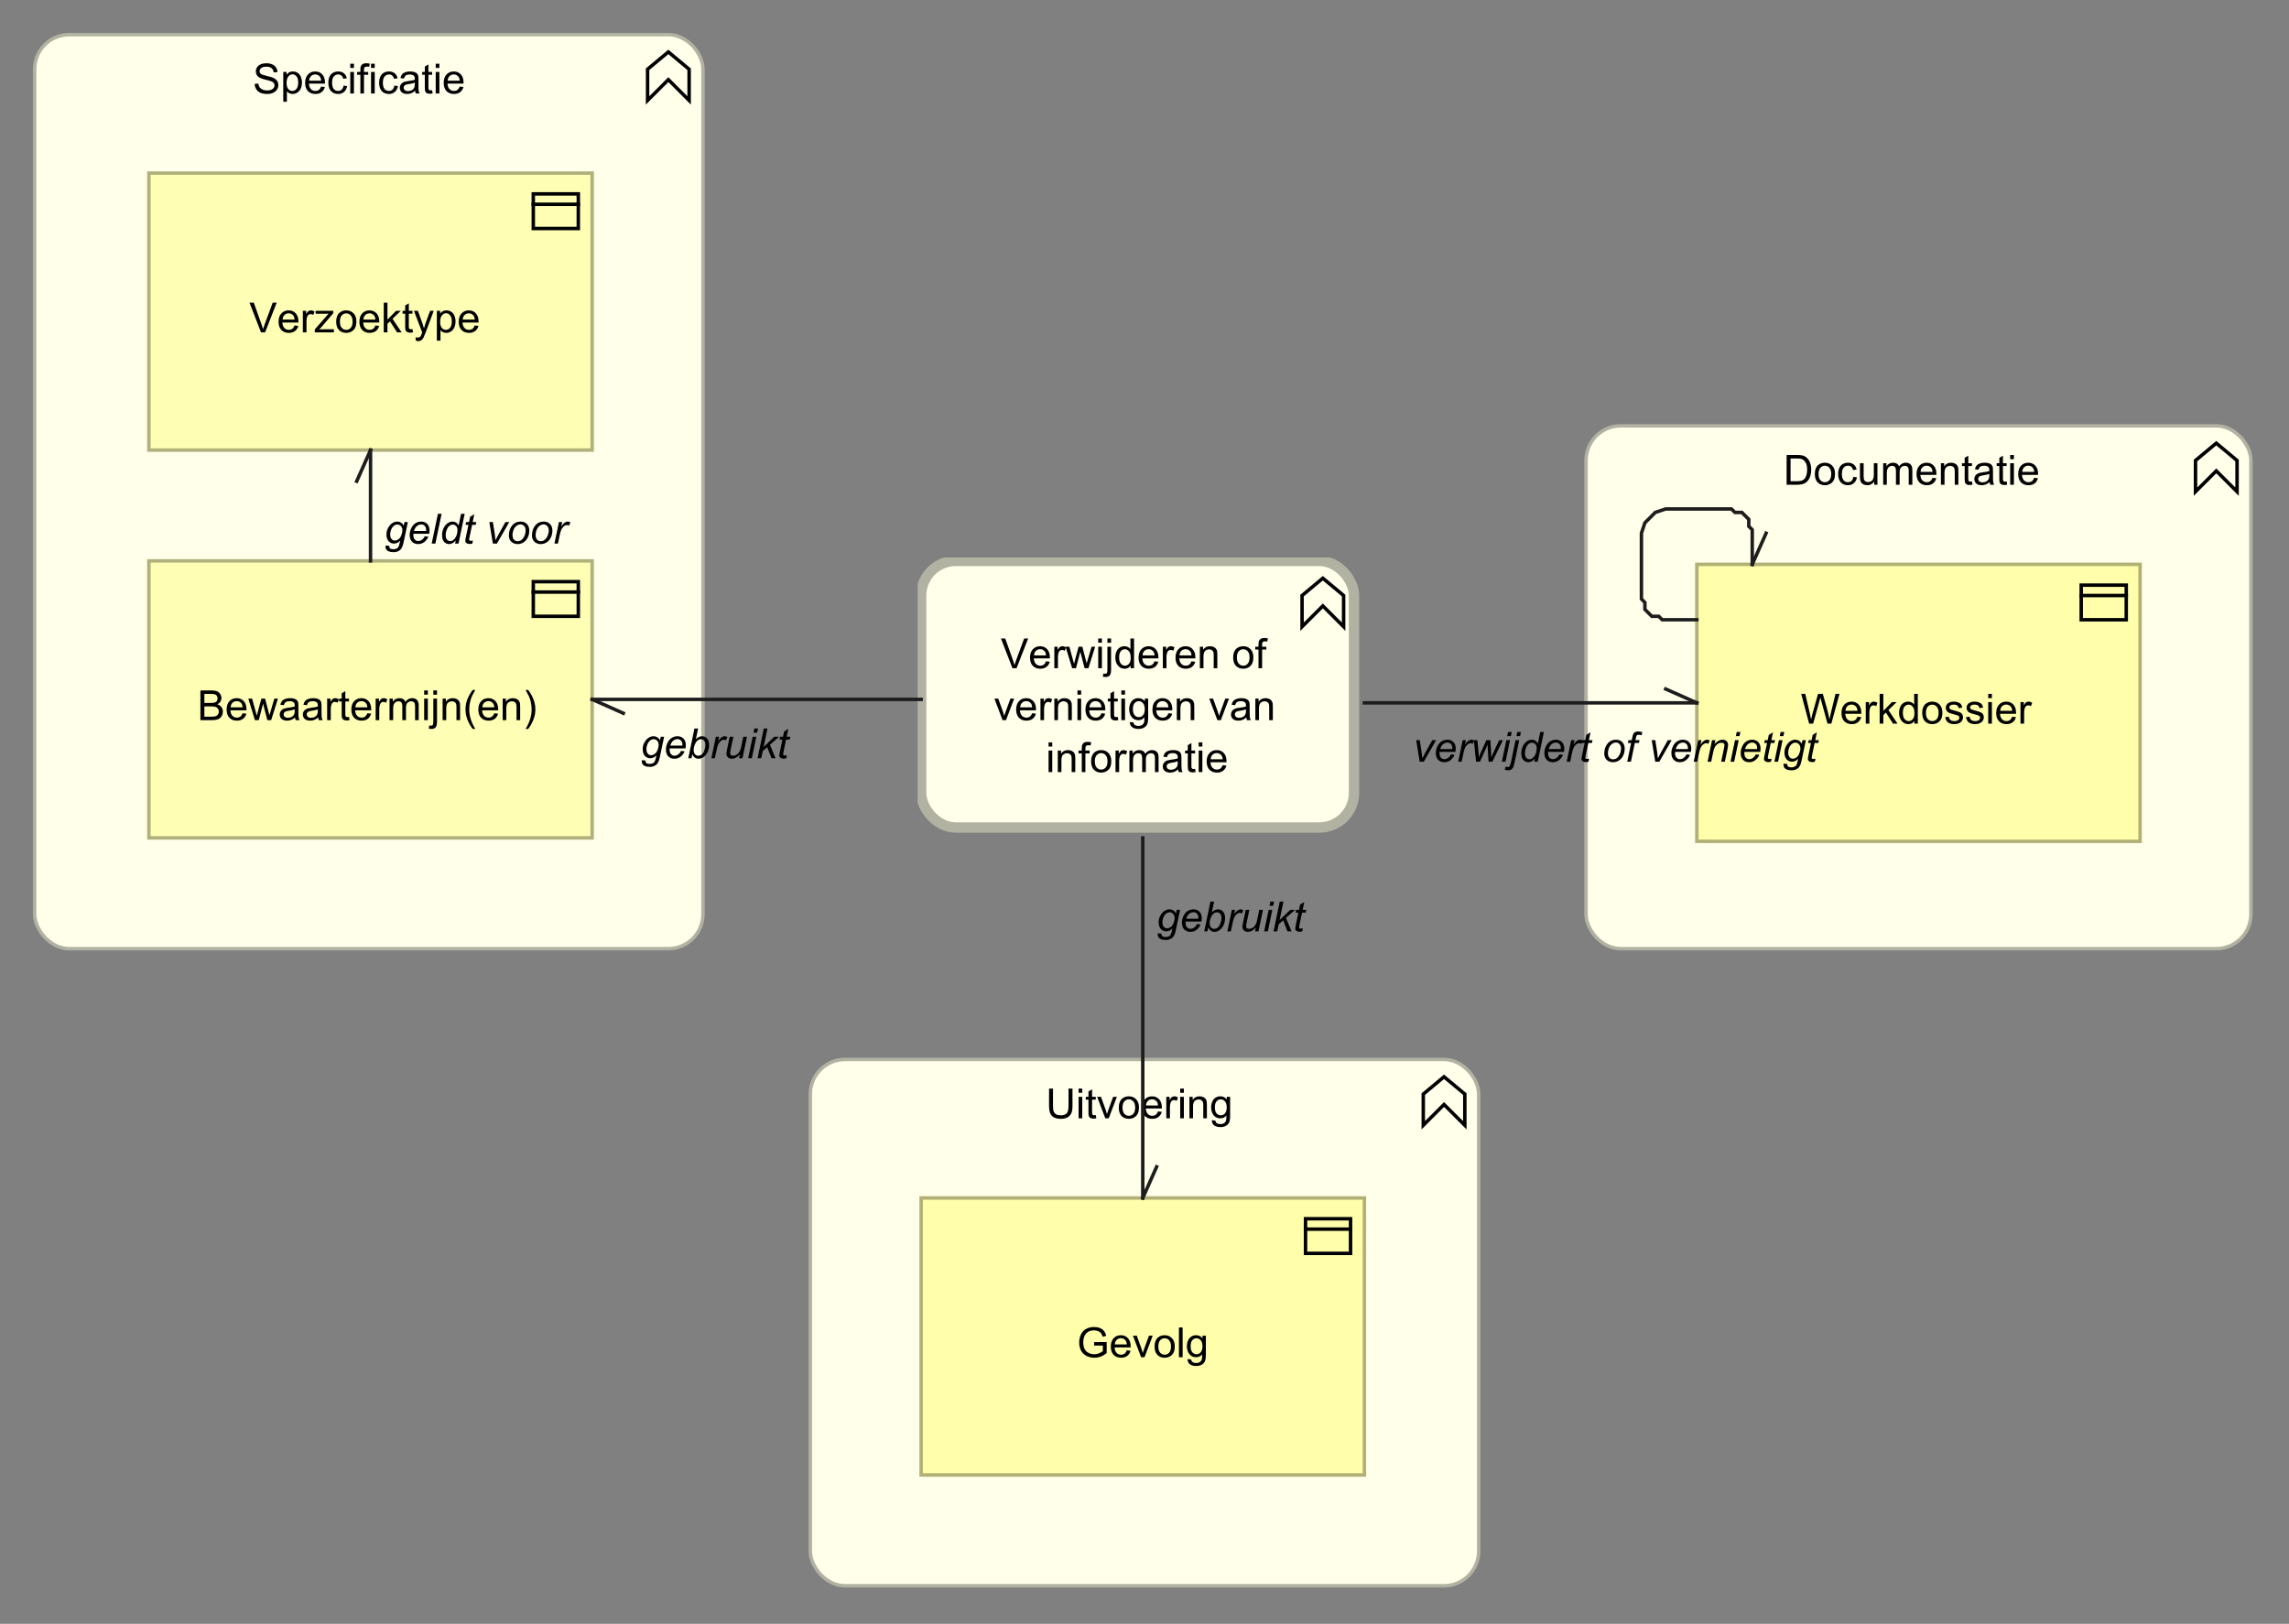 <?xml version="1.0" encoding="UTF-8"?>
<!DOCTYPE svg PUBLIC '-//W3C//DTD SVG 1.0//EN'
          'http://www.w3.org/TR/2001/REC-SVG-20010904/DTD/svg10.dtd'>
<svg fill-opacity="1" xmlns:xlink="http://www.w3.org/1999/xlink" color-rendering="auto" color-interpolation="auto" text-rendering="auto" stroke="black" stroke-linecap="square" stroke-miterlimit="10" shape-rendering="auto" stroke-opacity="1" fill="black" stroke-dasharray="none" font-weight="normal" stroke-width="1" viewBox="0 0 661 469" xmlns="http://www.w3.org/2000/svg" font-family="'Dialog'" font-style="normal" stroke-linejoin="miter" font-size="12px" stroke-dashoffset="0" image-rendering="auto"
><rect x="0" y="0" width="661" height="469" fill="#808080" stroke="none"/><!--Generated by Archi with Batik SVG Generator--><defs id="genericDefs"
  /><g
  ><defs id="defs1"
    ><clipPath clipPathUnits="userSpaceOnUse" id="clipPath1"
      ><path d="M265 161 L396 161 L396 244 L265 244 L265 161 Z"
      /></clipPath
      ><clipPath clipPathUnits="userSpaceOnUse" id="clipPath2"
      ><path d="M286 179 L375 179 L375 226 L286 226 L286 179 Z"
      /></clipPath
      ><clipPath clipPathUnits="userSpaceOnUse" id="clipPath3"
      ><path d="M9 9 L205 9 L205 276 L9 276 L9 9 Z"
      /></clipPath
      ><clipPath clipPathUnits="userSpaceOnUse" id="clipPath4"
      ><path d="M72 13 L141 13 L141 30 L72 30 L72 13 Z"
      /></clipPath
      ><clipPath clipPathUnits="userSpaceOnUse" id="clipPath5"
      ><path d="M42 49 L173 49 L173 132 L42 132 L42 49 Z"
      /></clipPath
      ><clipPath clipPathUnits="userSpaceOnUse" id="clipPath6"
      ><path d="M71 82 L143 82 L143 99 L71 99 L71 82 Z"
      /></clipPath
      ><clipPath clipPathUnits="userSpaceOnUse" id="clipPath7"
      ><path d="M42 161 L173 161 L173 244 L42 244 L42 161 Z"
      /></clipPath
      ><clipPath clipPathUnits="userSpaceOnUse" id="clipPath8"
      ><path d="M56 194 L158 194 L158 211 L56 211 L56 194 Z"
      /></clipPath
      ><clipPath clipPathUnits="userSpaceOnUse" id="clipPath9"
      ><path d="M457 122 L652 122 L652 276 L457 276 L457 122 Z"
      /></clipPath
      ><clipPath clipPathUnits="userSpaceOnUse" id="clipPath10"
      ><path d="M514 126 L595 126 L595 143 L514 143 L514 126 Z"
      /></clipPath
      ><clipPath clipPathUnits="userSpaceOnUse" id="clipPath11"
      ><path d="M489 162 L620 162 L620 245 L489 245 L489 162 Z"
      /></clipPath
      ><clipPath clipPathUnits="userSpaceOnUse" id="clipPath12"
      ><path d="M519 195 L590 195 L590 212 L519 212 L519 195 Z"
      /></clipPath
      ><clipPath clipPathUnits="userSpaceOnUse" id="clipPath13"
      ><path d="M233 305 L429 305 L429 460 L233 460 L233 305 Z"
      /></clipPath
      ><clipPath clipPathUnits="userSpaceOnUse" id="clipPath14"
      ><path d="M301 309 L361 309 L361 326 L301 326 L301 309 Z"
      /></clipPath
      ><clipPath clipPathUnits="userSpaceOnUse" id="clipPath15"
      ><path d="M265 345 L396 345 L396 428 L265 428 L265 345 Z"
      /></clipPath
      ><clipPath clipPathUnits="userSpaceOnUse" id="clipPath16"
      ><path d="M310 378 L351 378 L351 395 L310 395 L310 378 Z"
      /></clipPath
      ><clipPath clipPathUnits="userSpaceOnUse" id="clipPath17"
      ><path d="M232 205 L232 222 L184 222 L184 205 ZM160 191 L160 231 L277 231 L277 191 Z"
      /></clipPath
      ><clipPath clipPathUnits="userSpaceOnUse" id="clipPath18"
      ><path d="M169 200 L183 200 L183 209 L169 209 L169 200 Z"
      /></clipPath
      ><clipPath clipPathUnits="userSpaceOnUse" id="clipPath19"
      ><path d="M184 205 L232 205 L232 222 L184 222 L184 205 Z"
      /></clipPath
      ><clipPath clipPathUnits="userSpaceOnUse" id="clipPath20"
      ><path d="M381 255 L381 272 L333 272 L333 255 ZM319 232 L319 358 L390 358 L390 232 Z"
      /></clipPath
      ><clipPath clipPathUnits="userSpaceOnUse" id="clipPath21"
      ><path d="M328 335 L337 335 L337 349 L328 349 L328 335 Z"
      /></clipPath
      ><clipPath clipPathUnits="userSpaceOnUse" id="clipPath22"
      ><path d="M333 255 L381 255 L381 272 L333 272 L333 255 Z"
      /></clipPath
      ><clipPath clipPathUnits="userSpaceOnUse" id="clipPath23"
      ><path d="M535 206 L535 223 L407 223 L407 206 ZM384 188 L384 232 L544 232 L544 188 Z"
      /></clipPath
      ><clipPath clipPathUnits="userSpaceOnUse" id="clipPath24"
      ><path d="M479 197 L493 197 L493 206 L479 206 L479 197 Z"
      /></clipPath
      ><clipPath clipPathUnits="userSpaceOnUse" id="clipPath25"
      ><path d="M407 206 L535 206 L535 223 L407 223 L407 206 Z"
      /></clipPath
      ><clipPath clipPathUnits="userSpaceOnUse" id="clipPath26"
      ><path d="M168 143 L168 160 L110 160 L110 143 ZM92 119 L92 173 L177 173 L177 119 Z"
      /></clipPath
      ><clipPath clipPathUnits="userSpaceOnUse" id="clipPath27"
      ><path d="M101 128 L110 128 L110 142 L101 142 L101 128 Z"
      /></clipPath
      ><clipPath clipPathUnits="userSpaceOnUse" id="clipPath28"
      ><path d="M110 143 L168 143 L168 160 L110 160 L110 143 Z"
      /></clipPath
      ><clipPath clipPathUnits="userSpaceOnUse" id="clipPath29"
      ><path d="M463 136 L523 136 L523 191 L463 191 L463 136 Z"
      /></clipPath
      ><clipPath clipPathUnits="userSpaceOnUse" id="clipPath30"
      ><path d="M504 152 L513 152 L513 166 L504 166 L504 152 Z"
      /></clipPath
    ></defs
    ><g fill="rgb(255,255,234)" text-rendering="optimizeLegibility" stroke-miterlimit="0" stroke-width="0" stroke="rgb(255,255,234)" stroke-linejoin="round"
    ><rect x="266" y="162" clip-path="url(#clipPath1)" width="125" rx="10" ry="10" height="77" stroke="none"
    /></g
    ><g fill="rgb(178,178,163)" text-rendering="optimizeLegibility" stroke-width="3" stroke-linecap="butt" stroke="rgb(178,178,163)"
    ><rect x="266" y="162" clip-path="url(#clipPath1)" fill="none" width="125" rx="10" ry="10" height="77"
      /><polygon fill="none" stroke-width="1" clip-path="url(#clipPath1)" points=" 376 181 376 172 382 167 388 172 388 181 382 175" stroke="black"
      /><path fill="black" d="M292.375 193 L289.047 184.406 L290.281 184.406 L292.516 190.656 Q292.781 191.406 292.969 192.062 Q293.172 191.359 293.438 190.656 L295.75 184.406 L296.906 184.406 L293.547 193 L292.375 193 ZM302.051 191 L303.144 191.125 Q302.894 192.078 302.191 192.609 Q301.488 193.141 300.41 193.141 Q299.051 193.141 298.238 192.297 Q297.441 191.453 297.441 189.938 Q297.441 188.375 298.254 187.516 Q299.066 186.641 300.348 186.641 Q301.598 186.641 302.379 187.484 Q303.176 188.328 303.176 189.875 Q303.176 189.969 303.176 190.156 L298.535 190.156 Q298.598 191.188 299.113 191.734 Q299.629 192.266 300.41 192.266 Q300.988 192.266 301.394 191.969 Q301.816 191.656 302.051 191 ZM298.598 189.297 L302.066 189.297 Q302.004 188.5 301.676 188.109 Q301.16 187.5 300.363 187.5 Q299.629 187.5 299.129 187.984 Q298.644 188.469 298.598 189.297 ZM304.459 193 L304.459 186.781 L305.412 186.781 L305.412 187.719 Q305.772 187.062 306.068 186.859 Q306.381 186.641 306.756 186.641 Q307.287 186.641 307.834 186.969 L307.475 187.953 Q307.084 187.719 306.709 187.719 Q306.35 187.719 306.068 187.938 Q305.803 188.141 305.693 188.516 Q305.506 189.078 305.506 189.734 L305.506 193 L304.459 193 ZM309.611 193 L307.705 186.781 L308.799 186.781 L309.783 190.375 L310.158 191.703 Q310.19 191.609 310.486 190.422 L311.471 186.781 L312.549 186.781 L313.486 190.391 L313.799 191.578 L314.158 190.375 L315.221 186.781 L316.252 186.781 L314.299 193 L313.205 193 L312.221 189.266 L311.971 188.219 L310.721 193 L309.611 193 ZM317.137 185.625 L317.137 184.406 L318.199 184.406 L318.199 185.625 L317.137 185.625 ZM317.137 193 L317.137 186.781 L318.199 186.781 L318.199 193 L317.137 193 ZM319.787 185.641 L319.787 184.406 L320.85 184.406 L320.85 185.641 L319.787 185.641 ZM318.459 195.422 L318.647 194.516 Q318.975 194.594 319.147 194.594 Q319.475 194.594 319.631 194.375 Q319.787 194.172 319.787 193.312 L319.787 186.781 L320.85 186.781 L320.85 193.344 Q320.85 194.484 320.553 194.938 Q320.162 195.531 319.287 195.531 Q318.85 195.531 318.459 195.422 ZM326.5 193 L326.5 192.219 Q325.906 193.141 324.766 193.141 Q324.016 193.141 323.391 192.734 Q322.766 192.312 322.422 191.578 Q322.078 190.844 322.078 189.891 Q322.078 188.969 322.391 188.203 Q322.703 187.438 323.328 187.047 Q323.953 186.641 324.719 186.641 Q325.281 186.641 325.719 186.875 Q326.156 187.109 326.438 187.484 L326.438 184.406 L327.484 184.406 L327.484 193 L326.5 193 ZM323.172 189.891 Q323.172 191.094 323.672 191.688 Q324.172 192.266 324.859 192.266 Q325.547 192.266 326.031 191.703 Q326.516 191.141 326.516 189.984 Q326.516 188.703 326.016 188.109 Q325.531 187.516 324.812 187.516 Q324.109 187.516 323.641 188.094 Q323.172 188.656 323.172 189.891 ZM333.393 191 L334.486 191.125 Q334.236 192.078 333.533 192.609 Q332.83 193.141 331.752 193.141 Q330.393 193.141 329.58 192.297 Q328.783 191.453 328.783 189.938 Q328.783 188.375 329.596 187.516 Q330.408 186.641 331.69 186.641 Q332.94 186.641 333.721 187.484 Q334.518 188.328 334.518 189.875 Q334.518 189.969 334.518 190.156 L329.877 190.156 Q329.94 191.188 330.455 191.734 Q330.971 192.266 331.752 192.266 Q332.33 192.266 332.736 191.969 Q333.158 191.656 333.393 191 ZM329.94 189.297 L333.408 189.297 Q333.346 188.5 333.018 188.109 Q332.502 187.5 331.705 187.5 Q330.971 187.5 330.471 187.984 Q329.986 188.469 329.94 189.297 ZM335.801 193 L335.801 186.781 L336.754 186.781 L336.754 187.719 Q337.113 187.062 337.41 186.859 Q337.723 186.641 338.098 186.641 Q338.629 186.641 339.176 186.969 L338.816 187.953 Q338.426 187.719 338.051 187.719 Q337.691 187.719 337.41 187.938 Q337.144 188.141 337.035 188.516 Q336.848 189.078 336.848 189.734 L336.848 193 L335.801 193 ZM344.062 191 L345.156 191.125 Q344.906 192.078 344.203 192.609 Q343.5 193.141 342.422 193.141 Q341.062 193.141 340.25 192.297 Q339.453 191.453 339.453 189.938 Q339.453 188.375 340.266 187.516 Q341.078 186.641 342.359 186.641 Q343.609 186.641 344.391 187.484 Q345.188 188.328 345.188 189.875 Q345.188 189.969 345.188 190.156 L340.547 190.156 Q340.609 191.188 341.125 191.734 Q341.641 192.266 342.422 192.266 Q343 192.266 343.406 191.969 Q343.828 191.656 344.062 191 ZM340.609 189.297 L344.078 189.297 Q344.016 188.5 343.688 188.109 Q343.172 187.5 342.375 187.5 Q341.641 187.5 341.141 187.984 Q340.656 188.469 340.609 189.297 ZM346.486 193 L346.486 186.781 L347.424 186.781 L347.424 187.656 Q348.111 186.641 349.408 186.641 Q349.971 186.641 350.44 186.844 Q350.924 187.047 351.158 187.375 Q351.393 187.703 351.486 188.141 Q351.533 188.438 351.533 189.172 L351.533 193 L350.486 193 L350.486 189.219 Q350.486 188.562 350.361 188.25 Q350.236 187.938 349.924 187.75 Q349.611 187.547 349.19 187.547 Q348.518 187.547 348.018 187.984 Q347.533 188.406 347.533 189.594 L347.533 193 L346.486 193 ZM356.103 189.891 Q356.103 188.156 357.057 187.328 Q357.853 186.641 359.01 186.641 Q360.291 186.641 361.103 187.484 Q361.932 188.312 361.932 189.797 Q361.932 191 361.572 191.688 Q361.213 192.375 360.51 192.766 Q359.822 193.141 359.01 193.141 Q357.713 193.141 356.9 192.312 Q356.103 191.469 356.103 189.891 ZM357.182 189.891 Q357.182 191.078 357.697 191.672 Q358.228 192.266 359.01 192.266 Q359.807 192.266 360.322 191.672 Q360.838 191.078 360.838 189.859 Q360.838 188.703 360.307 188.109 Q359.791 187.516 359.01 187.516 Q358.228 187.516 357.697 188.109 Q357.182 188.688 357.182 189.891 ZM363.418 193 L363.418 187.594 L362.481 187.594 L362.481 186.781 L363.418 186.781 L363.418 186.109 Q363.418 185.484 363.527 185.188 Q363.684 184.766 364.059 184.516 Q364.449 184.266 365.137 184.266 Q365.59 184.266 366.121 184.375 L365.965 185.281 Q365.637 185.234 365.34 185.234 Q364.856 185.234 364.652 185.438 Q364.465 185.641 364.465 186.203 L364.465 186.781 L365.684 186.781 L365.684 187.594 L364.465 187.594 L364.465 193 L363.418 193 Z" stroke-width="1" clip-path="url(#clipPath2)" stroke="none"
      /><path fill="black" d="M289.516 208 L287.156 201.781 L288.266 201.781 L289.609 205.5 Q289.812 206.109 290 206.75 Q290.141 206.266 290.391 205.578 L291.781 201.781 L292.859 201.781 L290.5 208 L289.516 208 ZM298.047 206 L299.141 206.125 Q298.891 207.078 298.188 207.609 Q297.484 208.141 296.406 208.141 Q295.047 208.141 294.234 207.297 Q293.438 206.453 293.438 204.938 Q293.438 203.375 294.25 202.516 Q295.062 201.641 296.344 201.641 Q297.594 201.641 298.375 202.484 Q299.172 203.328 299.172 204.875 Q299.172 204.969 299.172 205.156 L294.531 205.156 Q294.594 206.188 295.109 206.734 Q295.625 207.266 296.406 207.266 Q296.984 207.266 297.391 206.969 Q297.812 206.656 298.047 206 ZM294.594 204.297 L298.062 204.297 Q298 203.5 297.672 203.109 Q297.156 202.5 296.359 202.5 Q295.625 202.5 295.125 202.984 Q294.641 203.469 294.594 204.297 ZM300.455 208 L300.455 201.781 L301.408 201.781 L301.408 202.719 Q301.768 202.062 302.065 201.859 Q302.377 201.641 302.752 201.641 Q303.283 201.641 303.83 201.969 L303.471 202.953 Q303.08 202.719 302.705 202.719 Q302.346 202.719 302.065 202.938 Q301.799 203.141 301.69 203.516 Q301.502 204.078 301.502 204.734 L301.502 208 L300.455 208 ZM304.467 208 L304.467 201.781 L305.404 201.781 L305.404 202.656 Q306.092 201.641 307.389 201.641 Q307.951 201.641 308.42 201.844 Q308.904 202.047 309.139 202.375 Q309.373 202.703 309.467 203.141 Q309.514 203.438 309.514 204.172 L309.514 208 L308.467 208 L308.467 204.219 Q308.467 203.562 308.342 203.25 Q308.217 202.938 307.904 202.75 Q307.592 202.547 307.17 202.547 Q306.498 202.547 305.998 202.984 Q305.514 203.406 305.514 204.594 L305.514 208 L304.467 208 ZM311.141 200.625 L311.141 199.406 L312.203 199.406 L312.203 200.625 L311.141 200.625 ZM311.141 208 L311.141 201.781 L312.203 201.781 L312.203 208 L311.141 208 ZM318.057 206 L319.15 206.125 Q318.9 207.078 318.197 207.609 Q317.494 208.141 316.416 208.141 Q315.057 208.141 314.244 207.297 Q313.447 206.453 313.447 204.938 Q313.447 203.375 314.26 202.516 Q315.072 201.641 316.353 201.641 Q317.603 201.641 318.385 202.484 Q319.182 203.328 319.182 204.875 Q319.182 204.969 319.182 205.156 L314.541 205.156 Q314.603 206.188 315.119 206.734 Q315.635 207.266 316.416 207.266 Q316.994 207.266 317.4 206.969 Q317.822 206.656 318.057 206 ZM314.603 204.297 L318.072 204.297 Q318.01 203.5 317.682 203.109 Q317.166 202.5 316.369 202.5 Q315.635 202.5 315.135 202.984 Q314.65 203.469 314.603 204.297 ZM322.777 207.062 L322.934 207.984 Q322.481 208.078 322.137 208.078 Q321.559 208.078 321.246 207.906 Q320.934 207.719 320.793 207.422 Q320.668 207.125 320.668 206.172 L320.668 202.594 L319.902 202.594 L319.902 201.781 L320.668 201.781 L320.668 200.234 L321.715 199.609 L321.715 201.781 L322.777 201.781 L322.777 202.594 L321.715 202.594 L321.715 206.234 Q321.715 206.688 321.762 206.812 Q321.824 206.938 321.949 207.016 Q322.074 207.094 322.309 207.094 Q322.496 207.094 322.777 207.062 ZM323.815 200.625 L323.815 199.406 L324.877 199.406 L324.877 200.625 L323.815 200.625 ZM323.815 208 L323.815 201.781 L324.877 201.781 L324.877 208 L323.815 208 ZM326.277 208.516 L327.309 208.672 Q327.371 209.141 327.668 209.359 Q328.059 209.656 328.731 209.656 Q329.465 209.656 329.856 209.359 Q330.262 209.062 330.402 208.547 Q330.496 208.219 330.481 207.188 Q329.793 208 328.762 208 Q327.481 208 326.777 207.078 Q326.074 206.141 326.074 204.859 Q326.074 203.969 326.387 203.219 Q326.715 202.453 327.324 202.047 Q327.934 201.641 328.762 201.641 Q329.871 201.641 330.59 202.531 L330.59 201.781 L331.559 201.781 L331.559 207.156 Q331.559 208.609 331.262 209.219 Q330.965 209.828 330.324 210.172 Q329.684 210.531 328.746 210.531 Q327.637 210.531 326.949 210.031 Q326.262 209.531 326.277 208.516 ZM327.152 204.781 Q327.152 206 327.637 206.562 Q328.121 207.125 328.856 207.125 Q329.59 207.125 330.074 206.562 Q330.574 206 330.574 204.812 Q330.574 203.672 330.059 203.094 Q329.559 202.516 328.84 202.516 Q328.137 202.516 327.637 203.094 Q327.152 203.656 327.152 204.781 ZM337.404 206 L338.498 206.125 Q338.248 207.078 337.545 207.609 Q336.842 208.141 335.764 208.141 Q334.404 208.141 333.592 207.297 Q332.795 206.453 332.795 204.938 Q332.795 203.375 333.607 202.516 Q334.42 201.641 335.701 201.641 Q336.951 201.641 337.732 202.484 Q338.529 203.328 338.529 204.875 Q338.529 204.969 338.529 205.156 L333.889 205.156 Q333.951 206.188 334.467 206.734 Q334.982 207.266 335.764 207.266 Q336.342 207.266 336.748 206.969 Q337.17 206.656 337.404 206 ZM333.951 204.297 L337.42 204.297 Q337.357 203.5 337.029 203.109 Q336.514 202.5 335.717 202.5 Q334.982 202.5 334.482 202.984 Q333.998 203.469 333.951 204.297 ZM339.828 208 L339.828 201.781 L340.766 201.781 L340.766 202.656 Q341.453 201.641 342.75 201.641 Q343.312 201.641 343.781 201.844 Q344.266 202.047 344.5 202.375 Q344.734 202.703 344.828 203.141 Q344.875 203.438 344.875 204.172 L344.875 208 L343.828 208 L343.828 204.219 Q343.828 203.562 343.703 203.25 Q343.578 202.938 343.266 202.75 Q342.953 202.547 342.531 202.547 Q341.859 202.547 341.359 202.984 Q340.875 203.406 340.875 204.594 L340.875 208 L339.828 208 ZM351.555 208 L349.195 201.781 L350.305 201.781 L351.648 205.5 Q351.852 206.109 352.039 206.75 Q352.18 206.266 352.43 205.578 L353.82 201.781 L354.898 201.781 L352.539 208 L351.555 208 ZM359.898 207.234 Q359.305 207.734 358.758 207.938 Q358.227 208.141 357.602 208.141 Q356.57 208.141 356.023 207.641 Q355.477 207.141 355.477 206.359 Q355.477 205.906 355.68 205.531 Q355.883 205.141 356.227 204.922 Q356.57 204.688 356.992 204.578 Q357.289 204.484 357.93 204.406 Q359.195 204.266 359.805 204.047 Q359.805 203.828 359.805 203.781 Q359.805 203.125 359.508 202.859 Q359.102 202.516 358.305 202.516 Q357.57 202.516 357.211 202.781 Q356.852 203.031 356.68 203.688 L355.648 203.547 Q355.789 202.891 356.117 202.484 Q356.445 202.078 357.055 201.859 Q357.664 201.641 358.461 201.641 Q359.258 201.641 359.758 201.828 Q360.258 202.016 360.492 202.297 Q360.727 202.578 360.82 203.016 Q360.867 203.281 360.867 203.984 L360.867 205.391 Q360.867 206.859 360.93 207.25 Q361.008 207.641 361.211 208 L360.102 208 Q359.945 207.672 359.898 207.234 ZM359.805 204.875 Q359.227 205.109 358.086 205.281 Q357.43 205.375 357.164 205.5 Q356.898 205.609 356.742 205.828 Q356.602 206.047 356.602 206.328 Q356.602 206.75 356.914 207.031 Q357.242 207.312 357.852 207.312 Q358.461 207.312 358.93 207.047 Q359.414 206.781 359.633 206.312 Q359.805 205.953 359.805 205.266 L359.805 204.875 ZM362.51 208 L362.51 201.781 L363.447 201.781 L363.447 202.656 Q364.135 201.641 365.432 201.641 Q365.994 201.641 366.463 201.844 Q366.947 202.047 367.182 202.375 Q367.416 202.703 367.51 203.141 Q367.557 203.438 367.557 204.172 L367.557 208 L366.51 208 L366.51 204.219 Q366.51 203.562 366.385 203.25 Q366.26 202.938 365.947 202.75 Q365.635 202.547 365.213 202.547 Q364.541 202.547 364.041 202.984 Q363.557 203.406 363.557 204.594 L363.557 208 L362.51 208 Z" stroke-width="1" clip-path="url(#clipPath2)" stroke="none"
      /><path fill="black" d="M302.797 215.625 L302.797 214.406 L303.859 214.406 L303.859 215.625 L302.797 215.625 ZM302.797 223 L302.797 216.781 L303.859 216.781 L303.859 223 L302.797 223 ZM305.463 223 L305.463 216.781 L306.4 216.781 L306.4 217.656 Q307.088 216.641 308.385 216.641 Q308.947 216.641 309.416 216.844 Q309.9 217.047 310.135 217.375 Q310.369 217.703 310.463 218.141 Q310.51 218.438 310.51 219.172 L310.51 223 L309.463 223 L309.463 219.219 Q309.463 218.562 309.338 218.25 Q309.213 217.938 308.9 217.75 Q308.588 217.547 308.166 217.547 Q307.494 217.547 306.994 217.984 Q306.51 218.406 306.51 219.594 L306.51 223 L305.463 223 ZM312.387 223 L312.387 217.594 L311.449 217.594 L311.449 216.781 L312.387 216.781 L312.387 216.109 Q312.387 215.484 312.496 215.188 Q312.652 214.766 313.027 214.516 Q313.418 214.266 314.106 214.266 Q314.559 214.266 315.09 214.375 L314.934 215.281 Q314.606 215.234 314.309 215.234 Q313.824 215.234 313.621 215.438 Q313.434 215.641 313.434 216.203 L313.434 216.781 L314.652 216.781 L314.652 217.594 L313.434 217.594 L313.434 223 L312.387 223 ZM315.08 219.891 Q315.08 218.156 316.033 217.328 Q316.83 216.641 317.986 216.641 Q319.268 216.641 320.08 217.484 Q320.908 218.312 320.908 219.797 Q320.908 221 320.549 221.688 Q320.19 222.375 319.486 222.766 Q318.799 223.141 317.986 223.141 Q316.69 223.141 315.877 222.312 Q315.08 221.469 315.08 219.891 ZM316.158 219.891 Q316.158 221.078 316.674 221.672 Q317.205 222.266 317.986 222.266 Q318.783 222.266 319.299 221.672 Q319.815 221.078 319.815 219.859 Q319.815 218.703 319.283 218.109 Q318.768 217.516 317.986 217.516 Q317.205 217.516 316.674 218.109 Q316.158 218.688 316.158 219.891 ZM322.129 223 L322.129 216.781 L323.082 216.781 L323.082 217.719 Q323.441 217.062 323.738 216.859 Q324.051 216.641 324.426 216.641 Q324.957 216.641 325.504 216.969 L325.144 217.953 Q324.754 217.719 324.379 217.719 Q324.019 217.719 323.738 217.938 Q323.473 218.141 323.363 218.516 Q323.176 219.078 323.176 219.734 L323.176 223 L322.129 223 ZM326.141 223 L326.141 216.781 L327.078 216.781 L327.078 217.656 Q327.375 217.188 327.859 216.922 Q328.344 216.641 328.969 216.641 Q329.656 216.641 330.094 216.922 Q330.547 217.203 330.719 217.719 Q331.469 216.641 332.641 216.641 Q333.578 216.641 334.062 217.156 Q334.562 217.656 334.562 218.734 L334.562 223 L333.516 223 L333.516 219.078 Q333.516 218.453 333.406 218.172 Q333.312 217.891 333.047 217.719 Q332.781 217.547 332.406 217.547 Q331.75 217.547 331.312 217.984 Q330.891 218.422 330.891 219.391 L330.891 223 L329.828 223 L329.828 218.953 Q329.828 218.25 329.562 217.906 Q329.312 217.547 328.734 217.547 Q328.281 217.547 327.906 217.781 Q327.531 218.016 327.359 218.469 Q327.188 218.922 327.188 219.766 L327.188 223 L326.141 223 ZM340.199 222.234 Q339.606 222.734 339.059 222.938 Q338.527 223.141 337.902 223.141 Q336.871 223.141 336.324 222.641 Q335.777 222.141 335.777 221.359 Q335.777 220.906 335.981 220.531 Q336.184 220.141 336.527 219.922 Q336.871 219.688 337.293 219.578 Q337.59 219.484 338.231 219.406 Q339.496 219.266 340.106 219.047 Q340.106 218.828 340.106 218.781 Q340.106 218.125 339.809 217.859 Q339.402 217.516 338.606 217.516 Q337.871 217.516 337.512 217.781 Q337.152 218.031 336.981 218.688 L335.949 218.547 Q336.09 217.891 336.418 217.484 Q336.746 217.078 337.356 216.859 Q337.965 216.641 338.762 216.641 Q339.559 216.641 340.059 216.828 Q340.559 217.016 340.793 217.297 Q341.027 217.578 341.121 218.016 Q341.168 218.281 341.168 218.984 L341.168 220.391 Q341.168 221.859 341.231 222.25 Q341.309 222.641 341.512 223 L340.402 223 Q340.246 222.672 340.199 222.234 ZM340.106 219.875 Q339.527 220.109 338.387 220.281 Q337.731 220.375 337.465 220.5 Q337.199 220.609 337.043 220.828 Q336.902 221.047 336.902 221.328 Q336.902 221.75 337.215 222.031 Q337.543 222.312 338.152 222.312 Q338.762 222.312 339.231 222.047 Q339.715 221.781 339.934 221.312 Q340.106 220.953 340.106 220.266 L340.106 219.875 ZM345.107 222.062 L345.264 222.984 Q344.81 223.078 344.467 223.078 Q343.889 223.078 343.576 222.906 Q343.264 222.719 343.123 222.422 Q342.998 222.125 342.998 221.172 L342.998 217.594 L342.232 217.594 L342.232 216.781 L342.998 216.781 L342.998 215.234 L344.045 214.609 L344.045 216.781 L345.107 216.781 L345.107 217.594 L344.045 217.594 L344.045 221.234 Q344.045 221.688 344.092 221.812 Q344.154 221.938 344.279 222.016 Q344.404 222.094 344.639 222.094 Q344.826 222.094 345.107 222.062 ZM346.144 215.625 L346.144 214.406 L347.207 214.406 L347.207 215.625 L346.144 215.625 ZM346.144 223 L346.144 216.781 L347.207 216.781 L347.207 223 L346.144 223 ZM353.06 221 L354.154 221.125 Q353.904 222.078 353.201 222.609 Q352.498 223.141 351.42 223.141 Q350.06 223.141 349.248 222.297 Q348.451 221.453 348.451 219.938 Q348.451 218.375 349.264 217.516 Q350.076 216.641 351.357 216.641 Q352.607 216.641 353.389 217.484 Q354.185 218.328 354.185 219.875 Q354.185 219.969 354.185 220.156 L349.545 220.156 Q349.607 221.188 350.123 221.734 Q350.639 222.266 351.42 222.266 Q351.998 222.266 352.404 221.969 Q352.826 221.656 353.06 221 ZM349.607 219.297 L353.076 219.297 Q353.014 218.5 352.685 218.109 Q352.17 217.5 351.373 217.5 Q350.639 217.5 350.139 217.984 Q349.654 218.469 349.607 219.297 Z" stroke-width="1" clip-path="url(#clipPath2)" stroke="none"
      /><rect x="10" y="10" clip-path="url(#clipPath3)" fill="rgb(255,255,234)" width="193" rx="10" ry="10" height="264" stroke="none" stroke-width="1"
      /><rect x="10" y="10" clip-path="url(#clipPath3)" fill="none" width="193" rx="10" ry="10" height="264" stroke-width="1"
      /><polygon fill="none" stroke-width="1" clip-path="url(#clipPath3)" points=" 187 29 187 20 193 15 199 20 199 29 193 23" stroke="black"
      /><path fill="black" d="M73.547 24.234 L74.609 24.141 Q74.688 24.797 74.969 25.203 Q75.25 25.609 75.828 25.875 Q76.422 26.125 77.156 26.125 Q77.797 26.125 78.297 25.938 Q78.797 25.734 79.031 25.406 Q79.281 25.062 79.281 24.672 Q79.281 24.266 79.047 23.969 Q78.812 23.656 78.281 23.453 Q77.922 23.312 76.734 23.031 Q75.562 22.75 75.094 22.5 Q74.469 22.172 74.172 21.703 Q73.875 21.219 73.875 20.625 Q73.875 19.984 74.234 19.422 Q74.609 18.844 75.312 18.562 Q76.031 18.266 76.891 18.266 Q77.844 18.266 78.578 18.578 Q79.312 18.875 79.703 19.484 Q80.094 20.078 80.125 20.828 L79.031 20.906 Q78.938 20.094 78.422 19.688 Q77.922 19.266 76.938 19.266 Q75.906 19.266 75.438 19.641 Q74.969 20.016 74.969 20.547 Q74.969 21.016 75.297 21.312 Q75.625 21.609 77 21.922 Q78.391 22.234 78.906 22.469 Q79.656 22.828 80.016 23.359 Q80.375 23.875 80.375 24.578 Q80.375 25.266 79.984 25.875 Q79.594 26.469 78.859 26.812 Q78.125 27.141 77.203 27.141 Q76.031 27.141 75.234 26.812 Q74.453 26.469 74 25.781 Q73.562 25.094 73.547 24.234 ZM81.801 29.391 L81.801 20.781 L82.754 20.781 L82.754 21.578 Q83.098 21.109 83.519 20.875 Q83.957 20.641 84.566 20.641 Q85.363 20.641 85.973 21.047 Q86.582 21.453 86.879 22.203 Q87.191 22.953 87.191 23.844 Q87.191 24.797 86.848 25.562 Q86.519 26.328 85.863 26.734 Q85.207 27.141 84.488 27.141 Q83.957 27.141 83.535 26.922 Q83.113 26.688 82.848 26.359 L82.848 29.391 L81.801 29.391 ZM82.754 23.922 Q82.754 25.125 83.238 25.703 Q83.723 26.266 84.41 26.266 Q85.113 26.266 85.613 25.672 Q86.113 25.078 86.113 23.828 Q86.113 22.641 85.629 22.062 Q85.144 21.469 84.457 21.469 Q83.785 21.469 83.269 22.094 Q82.754 22.719 82.754 23.922 ZM92.725 25 L93.818 25.125 Q93.568 26.078 92.865 26.609 Q92.162 27.141 91.084 27.141 Q89.725 27.141 88.912 26.297 Q88.115 25.453 88.115 23.938 Q88.115 22.375 88.928 21.516 Q89.74 20.641 91.022 20.641 Q92.272 20.641 93.053 21.484 Q93.85 22.328 93.85 23.875 Q93.85 23.969 93.85 24.156 L89.209 24.156 Q89.272 25.188 89.787 25.734 Q90.303 26.266 91.084 26.266 Q91.662 26.266 92.068 25.969 Q92.49 25.656 92.725 25 ZM89.272 23.297 L92.74 23.297 Q92.678 22.5 92.35 22.109 Q91.834 21.5 91.037 21.5 Q90.303 21.5 89.803 21.984 Q89.318 22.469 89.272 23.297 ZM99.211 24.719 L100.242 24.859 Q100.07 25.922 99.367 26.531 Q98.664 27.141 97.648 27.141 Q96.367 27.141 95.586 26.312 Q94.82 25.469 94.82 23.906 Q94.82 22.906 95.148 22.156 Q95.492 21.391 96.164 21.016 Q96.852 20.641 97.664 20.641 Q98.664 20.641 99.305 21.156 Q99.961 21.656 100.148 22.609 L99.117 22.766 Q98.977 22.141 98.602 21.828 Q98.227 21.5 97.695 21.5 Q96.898 21.5 96.398 22.078 Q95.898 22.641 95.898 23.875 Q95.898 25.141 96.383 25.703 Q96.867 26.266 97.633 26.266 Q98.258 26.266 98.664 25.891 Q99.086 25.516 99.211 24.719 ZM101.148 19.625 L101.148 18.406 L102.211 18.406 L102.211 19.625 L101.148 19.625 ZM101.148 27 L101.148 20.781 L102.211 20.781 L102.211 27 L101.148 27 ZM104.064 27 L104.064 21.594 L103.127 21.594 L103.127 20.781 L104.064 20.781 L104.064 20.109 Q104.064 19.484 104.174 19.188 Q104.33 18.766 104.705 18.516 Q105.096 18.266 105.783 18.266 Q106.236 18.266 106.768 18.375 L106.611 19.281 Q106.283 19.234 105.986 19.234 Q105.502 19.234 105.299 19.438 Q105.111 19.641 105.111 20.203 L105.111 20.781 L106.33 20.781 L106.33 21.594 L105.111 21.594 L105.111 27 L104.064 27 ZM107.148 19.625 L107.148 18.406 L108.211 18.406 L108.211 19.625 L107.148 19.625 ZM107.148 27 L107.148 20.781 L108.211 20.781 L108.211 27 L107.148 27 ZM113.877 24.719 L114.908 24.859 Q114.736 25.922 114.033 26.531 Q113.33 27.141 112.314 27.141 Q111.033 27.141 110.252 26.312 Q109.486 25.469 109.486 23.906 Q109.486 22.906 109.814 22.156 Q110.158 21.391 110.83 21.016 Q111.518 20.641 112.33 20.641 Q113.33 20.641 113.971 21.156 Q114.627 21.656 114.814 22.609 L113.783 22.766 Q113.643 22.141 113.268 21.828 Q112.893 21.5 112.361 21.5 Q111.564 21.5 111.064 22.078 Q110.564 22.641 110.564 23.875 Q110.564 25.141 111.049 25.703 Q111.533 26.266 112.299 26.266 Q112.924 26.266 113.33 25.891 Q113.752 25.516 113.877 24.719 ZM119.877 26.234 Q119.283 26.734 118.736 26.938 Q118.205 27.141 117.58 27.141 Q116.549 27.141 116.002 26.641 Q115.455 26.141 115.455 25.359 Q115.455 24.906 115.658 24.531 Q115.861 24.141 116.205 23.922 Q116.549 23.688 116.971 23.578 Q117.268 23.484 117.908 23.406 Q119.174 23.266 119.783 23.047 Q119.783 22.828 119.783 22.781 Q119.783 22.125 119.486 21.859 Q119.08 21.516 118.283 21.516 Q117.549 21.516 117.189 21.781 Q116.83 22.031 116.658 22.688 L115.627 22.547 Q115.768 21.891 116.096 21.484 Q116.424 21.078 117.033 20.859 Q117.643 20.641 118.439 20.641 Q119.236 20.641 119.736 20.828 Q120.236 21.016 120.471 21.297 Q120.705 21.578 120.799 22.016 Q120.846 22.281 120.846 22.984 L120.846 24.391 Q120.846 25.859 120.908 26.25 Q120.986 26.641 121.189 27 L120.08 27 Q119.924 26.672 119.877 26.234 ZM119.783 23.875 Q119.205 24.109 118.064 24.281 Q117.408 24.375 117.143 24.5 Q116.877 24.609 116.721 24.828 Q116.58 25.047 116.58 25.328 Q116.58 25.75 116.893 26.031 Q117.221 26.312 117.83 26.312 Q118.439 26.312 118.908 26.047 Q119.393 25.781 119.611 25.312 Q119.783 24.953 119.783 24.266 L119.783 23.875 ZM124.785 26.062 L124.941 26.984 Q124.488 27.078 124.144 27.078 Q123.566 27.078 123.254 26.906 Q122.941 26.719 122.801 26.422 Q122.676 26.125 122.676 25.172 L122.676 21.594 L121.91 21.594 L121.91 20.781 L122.676 20.781 L122.676 19.234 L123.723 18.609 L123.723 20.781 L124.785 20.781 L124.785 21.594 L123.723 21.594 L123.723 25.234 Q123.723 25.688 123.769 25.812 Q123.832 25.938 123.957 26.016 Q124.082 26.094 124.316 26.094 Q124.504 26.094 124.785 26.062 ZM125.822 19.625 L125.822 18.406 L126.885 18.406 L126.885 19.625 L125.822 19.625 ZM125.822 27 L125.822 20.781 L126.885 20.781 L126.885 27 L125.822 27 ZM132.738 25 L133.832 25.125 Q133.582 26.078 132.879 26.609 Q132.176 27.141 131.098 27.141 Q129.738 27.141 128.926 26.297 Q128.129 25.453 128.129 23.938 Q128.129 22.375 128.941 21.516 Q129.754 20.641 131.035 20.641 Q132.285 20.641 133.066 21.484 Q133.863 22.328 133.863 23.875 Q133.863 23.969 133.863 24.156 L129.223 24.156 Q129.285 25.188 129.801 25.734 Q130.316 26.266 131.098 26.266 Q131.676 26.266 132.082 25.969 Q132.504 25.656 132.738 25 ZM129.285 23.297 L132.754 23.297 Q132.691 22.5 132.363 22.109 Q131.848 21.5 131.051 21.5 Q130.316 21.5 129.816 21.984 Q129.332 22.469 129.285 23.297 Z" stroke-width="1" clip-path="url(#clipPath4)" stroke="none"
      /><rect x="43" y="50" clip-path="url(#clipPath5)" fill="rgb(254,254,180)" width="128" height="80" stroke="none" stroke-width="1"
      /><rect x="43" y="50" clip-path="url(#clipPath5)" fill="none" width="128" height="80" stroke="rgb(177,177,126)" stroke-width="1"
      /><rect x="154" y="56" clip-path="url(#clipPath5)" fill="none" width="13" height="10" stroke="black" stroke-width="1"
      /><line clip-path="url(#clipPath5)" fill="none" x1="154" x2="167" y1="59" y2="59" stroke="black" stroke-width="1"
      /><path fill="black" d="M75.375 96 L72.047 87.406 L73.281 87.406 L75.516 93.656 Q75.781 94.406 75.969 95.062 Q76.172 94.359 76.438 93.656 L78.75 87.406 L79.906 87.406 L76.547 96 L75.375 96 ZM85.051 94 L86.144 94.125 Q85.894 95.078 85.191 95.609 Q84.488 96.141 83.41 96.141 Q82.051 96.141 81.238 95.297 Q80.441 94.453 80.441 92.938 Q80.441 91.375 81.254 90.516 Q82.066 89.641 83.348 89.641 Q84.598 89.641 85.379 90.484 Q86.176 91.328 86.176 92.875 Q86.176 92.969 86.176 93.156 L81.535 93.156 Q81.598 94.188 82.113 94.734 Q82.629 95.266 83.41 95.266 Q83.988 95.266 84.394 94.969 Q84.816 94.656 85.051 94 ZM81.598 92.297 L85.066 92.297 Q85.004 91.5 84.676 91.109 Q84.16 90.5 83.363 90.5 Q82.629 90.5 82.129 90.984 Q81.644 91.469 81.598 92.297 ZM87.459 96 L87.459 89.781 L88.412 89.781 L88.412 90.719 Q88.772 90.062 89.068 89.859 Q89.381 89.641 89.756 89.641 Q90.287 89.641 90.834 89.969 L90.475 90.953 Q90.084 90.719 89.709 90.719 Q89.35 90.719 89.068 90.938 Q88.803 91.141 88.693 91.516 Q88.506 92.078 88.506 92.734 L88.506 96 L87.459 96 ZM90.908 96 L90.908 95.141 L94.877 90.594 Q94.189 90.625 93.674 90.625 L91.143 90.625 L91.143 89.781 L96.236 89.781 L96.236 90.469 L92.861 94.422 L92.205 95.141 Q92.924 95.094 93.533 95.094 L96.424 95.094 L96.424 96 L90.908 96 ZM97.08 92.891 Q97.08 91.156 98.033 90.328 Q98.83 89.641 99.986 89.641 Q101.268 89.641 102.08 90.484 Q102.908 91.312 102.908 92.797 Q102.908 94 102.549 94.688 Q102.189 95.375 101.486 95.766 Q100.799 96.141 99.986 96.141 Q98.689 96.141 97.877 95.312 Q97.08 94.469 97.08 92.891 ZM98.158 92.891 Q98.158 94.078 98.674 94.672 Q99.205 95.266 99.986 95.266 Q100.783 95.266 101.299 94.672 Q101.814 94.078 101.814 92.859 Q101.814 91.703 101.283 91.109 Q100.768 90.516 99.986 90.516 Q99.205 90.516 98.674 91.109 Q98.158 91.688 98.158 92.891 ZM108.394 94 L109.488 94.125 Q109.238 95.078 108.535 95.609 Q107.832 96.141 106.754 96.141 Q105.394 96.141 104.582 95.297 Q103.785 94.453 103.785 92.938 Q103.785 91.375 104.598 90.516 Q105.41 89.641 106.691 89.641 Q107.941 89.641 108.723 90.484 Q109.519 91.328 109.519 92.875 Q109.519 92.969 109.519 93.156 L104.879 93.156 Q104.941 94.188 105.457 94.734 Q105.973 95.266 106.754 95.266 Q107.332 95.266 107.738 94.969 Q108.16 94.656 108.394 94 ZM104.941 92.297 L108.41 92.297 Q108.348 91.5 108.019 91.109 Q107.504 90.5 106.707 90.5 Q105.973 90.5 105.473 90.984 Q104.988 91.469 104.941 92.297 ZM110.818 96 L110.818 87.406 L111.881 87.406 L111.881 92.312 L114.365 89.781 L115.74 89.781 L113.35 92.078 L115.975 96 L114.678 96 L112.615 92.812 L111.881 93.531 L111.881 96 L110.818 96 ZM119.115 95.062 L119.272 95.984 Q118.818 96.078 118.475 96.078 Q117.897 96.078 117.584 95.906 Q117.272 95.719 117.131 95.422 Q117.006 95.125 117.006 94.172 L117.006 90.594 L116.24 90.594 L116.24 89.781 L117.006 89.781 L117.006 88.234 L118.053 87.609 L118.053 89.781 L119.115 89.781 L119.115 90.594 L118.053 90.594 L118.053 94.234 Q118.053 94.688 118.1 94.812 Q118.162 94.938 118.287 95.016 Q118.412 95.094 118.647 95.094 Q118.834 95.094 119.115 95.062 ZM120.106 98.391 L119.981 97.406 Q120.324 97.5 120.59 97.5 Q120.934 97.5 121.137 97.375 Q121.356 97.266 121.496 97.062 Q121.59 96.891 121.824 96.266 Q121.84 96.188 121.918 96.016 L119.543 89.781 L120.684 89.781 L121.981 93.375 Q122.231 94.062 122.434 94.828 Q122.621 94.094 122.871 93.406 L124.199 89.781 L125.246 89.781 L122.887 96.109 Q122.496 97.125 122.293 97.516 Q122.012 98.047 121.637 98.281 Q121.277 98.531 120.777 98.531 Q120.481 98.531 120.106 98.391 ZM126.152 98.391 L126.152 89.781 L127.106 89.781 L127.106 90.578 Q127.449 90.109 127.871 89.875 Q128.309 89.641 128.918 89.641 Q129.715 89.641 130.324 90.047 Q130.934 90.453 131.231 91.203 Q131.543 91.953 131.543 92.844 Q131.543 93.797 131.199 94.562 Q130.871 95.328 130.215 95.734 Q129.559 96.141 128.84 96.141 Q128.309 96.141 127.887 95.922 Q127.465 95.688 127.199 95.359 L127.199 98.391 L126.152 98.391 ZM127.106 92.922 Q127.106 94.125 127.59 94.703 Q128.074 95.266 128.762 95.266 Q129.465 95.266 129.965 94.672 Q130.465 94.078 130.465 92.828 Q130.465 91.641 129.981 91.062 Q129.496 90.469 128.809 90.469 Q128.137 90.469 127.621 91.094 Q127.106 91.719 127.106 92.922 ZM137.076 94 L138.17 94.125 Q137.92 95.078 137.217 95.609 Q136.514 96.141 135.435 96.141 Q134.076 96.141 133.264 95.297 Q132.467 94.453 132.467 92.938 Q132.467 91.375 133.279 90.516 Q134.092 89.641 135.373 89.641 Q136.623 89.641 137.404 90.484 Q138.201 91.328 138.201 92.875 Q138.201 92.969 138.201 93.156 L133.56 93.156 Q133.623 94.188 134.139 94.734 Q134.654 95.266 135.435 95.266 Q136.014 95.266 136.42 94.969 Q136.842 94.656 137.076 94 ZM133.623 92.297 L137.092 92.297 Q137.029 91.5 136.701 91.109 Q136.185 90.5 135.389 90.5 Q134.654 90.5 134.154 90.984 Q133.67 91.469 133.623 92.297 Z" stroke-width="1" clip-path="url(#clipPath6)" stroke="none"
      /><rect x="43" y="162" clip-path="url(#clipPath7)" fill="rgb(254,254,180)" width="128" height="80" stroke="none" stroke-width="1"
      /><rect x="43" y="162" clip-path="url(#clipPath7)" fill="none" width="128" height="80" stroke="rgb(177,177,126)" stroke-width="1"
      /><rect x="154" y="168" clip-path="url(#clipPath7)" fill="none" width="13" height="10" stroke="black" stroke-width="1"
      /><line clip-path="url(#clipPath7)" fill="none" x1="154" x2="167" y1="171" y2="171" stroke="black" stroke-width="1"
      /><path fill="black" d="M57.875 208 L57.875 199.406 L61.109 199.406 Q62.094 199.406 62.688 199.672 Q63.281 199.938 63.609 200.484 Q63.953 201.016 63.953 201.609 Q63.953 202.156 63.656 202.641 Q63.359 203.125 62.75 203.422 Q63.531 203.656 63.938 204.219 Q64.359 204.766 64.359 205.516 Q64.359 206.109 64.109 206.641 Q63.859 207.156 63.484 207.438 Q63.109 207.719 62.531 207.859 Q61.969 208 61.156 208 L57.875 208 ZM59.016 203.016 L60.875 203.016 Q61.625 203.016 61.953 202.922 Q62.391 202.797 62.609 202.5 Q62.828 202.188 62.828 201.734 Q62.828 201.312 62.625 200.984 Q62.422 200.656 62.031 200.547 Q61.656 200.422 60.734 200.422 L59.016 200.422 L59.016 203.016 ZM59.016 206.984 L61.156 206.984 Q61.703 206.984 61.922 206.938 Q62.328 206.875 62.578 206.719 Q62.844 206.547 63.016 206.234 Q63.188 205.922 63.188 205.516 Q63.188 205.031 62.938 204.672 Q62.703 204.312 62.266 204.172 Q61.828 204.031 61 204.031 L59.016 204.031 L59.016 206.984 ZM70.051 206 L71.144 206.125 Q70.894 207.078 70.191 207.609 Q69.488 208.141 68.41 208.141 Q67.051 208.141 66.238 207.297 Q65.441 206.453 65.441 204.938 Q65.441 203.375 66.254 202.516 Q67.066 201.641 68.348 201.641 Q69.598 201.641 70.379 202.484 Q71.176 203.328 71.176 204.875 Q71.176 204.969 71.176 205.156 L66.535 205.156 Q66.598 206.188 67.113 206.734 Q67.629 207.266 68.41 207.266 Q68.988 207.266 69.394 206.969 Q69.816 206.656 70.051 206 ZM66.598 204.297 L70.066 204.297 Q70.004 203.5 69.676 203.109 Q69.16 202.5 68.363 202.5 Q67.629 202.5 67.129 202.984 Q66.644 203.469 66.598 204.297 ZM73.615 208 L71.709 201.781 L72.803 201.781 L73.787 205.375 L74.162 206.703 Q74.193 206.609 74.49 205.422 L75.475 201.781 L76.553 201.781 L77.49 205.391 L77.803 206.578 L78.162 205.375 L79.225 201.781 L80.256 201.781 L78.303 208 L77.209 208 L76.225 204.266 L75.975 203.219 L74.725 208 L73.615 208 ZM85.203 207.234 Q84.609 207.734 84.062 207.938 Q83.531 208.141 82.906 208.141 Q81.875 208.141 81.328 207.641 Q80.781 207.141 80.781 206.359 Q80.781 205.906 80.984 205.531 Q81.188 205.141 81.531 204.922 Q81.875 204.688 82.297 204.578 Q82.594 204.484 83.234 204.406 Q84.5 204.266 85.109 204.047 Q85.109 203.828 85.109 203.781 Q85.109 203.125 84.812 202.859 Q84.406 202.516 83.609 202.516 Q82.875 202.516 82.516 202.781 Q82.156 203.031 81.984 203.688 L80.953 203.547 Q81.094 202.891 81.422 202.484 Q81.75 202.078 82.359 201.859 Q82.969 201.641 83.766 201.641 Q84.562 201.641 85.062 201.828 Q85.562 202.016 85.797 202.297 Q86.031 202.578 86.125 203.016 Q86.172 203.281 86.172 203.984 L86.172 205.391 Q86.172 206.859 86.234 207.25 Q86.312 207.641 86.516 208 L85.406 208 Q85.25 207.672 85.203 207.234 ZM85.109 204.875 Q84.531 205.109 83.391 205.281 Q82.734 205.375 82.469 205.5 Q82.203 205.609 82.047 205.828 Q81.906 206.047 81.906 206.328 Q81.906 206.75 82.219 207.031 Q82.547 207.312 83.156 207.312 Q83.766 207.312 84.234 207.047 Q84.719 206.781 84.938 206.312 Q85.109 205.953 85.109 205.266 L85.109 204.875 ZM91.877 207.234 Q91.283 207.734 90.736 207.938 Q90.205 208.141 89.58 208.141 Q88.549 208.141 88.002 207.641 Q87.455 207.141 87.455 206.359 Q87.455 205.906 87.658 205.531 Q87.861 205.141 88.205 204.922 Q88.549 204.688 88.971 204.578 Q89.268 204.484 89.908 204.406 Q91.174 204.266 91.783 204.047 Q91.783 203.828 91.783 203.781 Q91.783 203.125 91.486 202.859 Q91.08 202.516 90.283 202.516 Q89.549 202.516 89.189 202.781 Q88.83 203.031 88.658 203.688 L87.627 203.547 Q87.768 202.891 88.096 202.484 Q88.424 202.078 89.033 201.859 Q89.643 201.641 90.439 201.641 Q91.236 201.641 91.736 201.828 Q92.236 202.016 92.471 202.297 Q92.705 202.578 92.799 203.016 Q92.846 203.281 92.846 203.984 L92.846 205.391 Q92.846 206.859 92.908 207.25 Q92.986 207.641 93.189 208 L92.08 208 Q91.924 207.672 91.877 207.234 ZM91.783 204.875 Q91.205 205.109 90.064 205.281 Q89.408 205.375 89.143 205.5 Q88.877 205.609 88.721 205.828 Q88.58 206.047 88.58 206.328 Q88.58 206.75 88.893 207.031 Q89.221 207.312 89.83 207.312 Q90.439 207.312 90.908 207.047 Q91.393 206.781 91.611 206.312 Q91.783 205.953 91.783 205.266 L91.783 204.875 ZM94.473 208 L94.473 201.781 L95.426 201.781 L95.426 202.719 Q95.785 202.062 96.082 201.859 Q96.394 201.641 96.769 201.641 Q97.301 201.641 97.848 201.969 L97.488 202.953 Q97.098 202.719 96.723 202.719 Q96.363 202.719 96.082 202.938 Q95.816 203.141 95.707 203.516 Q95.519 204.078 95.519 204.734 L95.519 208 L94.473 208 ZM100.781 207.062 L100.938 207.984 Q100.484 208.078 100.141 208.078 Q99.562 208.078 99.25 207.906 Q98.938 207.719 98.797 207.422 Q98.672 207.125 98.672 206.172 L98.672 202.594 L97.906 202.594 L97.906 201.781 L98.672 201.781 L98.672 200.234 L99.719 199.609 L99.719 201.781 L100.781 201.781 L100.781 202.594 L99.719 202.594 L99.719 206.234 Q99.719 206.688 99.766 206.812 Q99.828 206.938 99.953 207.016 Q100.078 207.094 100.312 207.094 Q100.5 207.094 100.781 207.062 ZM106.068 206 L107.162 206.125 Q106.912 207.078 106.209 207.609 Q105.506 208.141 104.428 208.141 Q103.068 208.141 102.256 207.297 Q101.459 206.453 101.459 204.938 Q101.459 203.375 102.272 202.516 Q103.084 201.641 104.365 201.641 Q105.615 201.641 106.397 202.484 Q107.193 203.328 107.193 204.875 Q107.193 204.969 107.193 205.156 L102.553 205.156 Q102.615 206.188 103.131 206.734 Q103.647 207.266 104.428 207.266 Q105.006 207.266 105.412 206.969 Q105.834 206.656 106.068 206 ZM102.615 204.297 L106.084 204.297 Q106.022 203.5 105.693 203.109 Q105.178 202.5 104.381 202.5 Q103.647 202.5 103.147 202.984 Q102.662 203.469 102.615 204.297 ZM108.477 208 L108.477 201.781 L109.43 201.781 L109.43 202.719 Q109.789 202.062 110.086 201.859 Q110.398 201.641 110.773 201.641 Q111.305 201.641 111.852 201.969 L111.492 202.953 Q111.102 202.719 110.727 202.719 Q110.367 202.719 110.086 202.938 Q109.82 203.141 109.711 203.516 Q109.523 204.078 109.523 204.734 L109.523 208 L108.477 208 ZM112.488 208 L112.488 201.781 L113.426 201.781 L113.426 202.656 Q113.723 202.188 114.207 201.922 Q114.691 201.641 115.316 201.641 Q116.004 201.641 116.441 201.922 Q116.894 202.203 117.066 202.719 Q117.816 201.641 118.988 201.641 Q119.926 201.641 120.41 202.156 Q120.91 202.656 120.91 203.734 L120.91 208 L119.863 208 L119.863 204.078 Q119.863 203.453 119.754 203.172 Q119.66 202.891 119.394 202.719 Q119.129 202.547 118.754 202.547 Q118.098 202.547 117.66 202.984 Q117.238 203.422 117.238 204.391 L117.238 208 L116.176 208 L116.176 203.953 Q116.176 203.25 115.91 202.906 Q115.66 202.547 115.082 202.547 Q114.629 202.547 114.254 202.781 Q113.879 203.016 113.707 203.469 Q113.535 203.922 113.535 204.766 L113.535 208 L112.488 208 ZM122.484 200.625 L122.484 199.406 L123.547 199.406 L123.547 200.625 L122.484 200.625 ZM122.484 208 L122.484 201.781 L123.547 201.781 L123.547 208 L122.484 208 ZM125.135 200.641 L125.135 199.406 L126.197 199.406 L126.197 200.641 L125.135 200.641 ZM123.807 210.422 L123.994 209.516 Q124.322 209.594 124.494 209.594 Q124.822 209.594 124.978 209.375 Q125.135 209.172 125.135 208.312 L125.135 201.781 L126.197 201.781 L126.197 208.344 Q126.197 209.484 125.9 209.938 Q125.51 210.531 124.635 210.531 Q124.197 210.531 123.807 210.422 ZM127.816 208 L127.816 201.781 L128.754 201.781 L128.754 202.656 Q129.441 201.641 130.738 201.641 Q131.301 201.641 131.769 201.844 Q132.254 202.047 132.488 202.375 Q132.723 202.703 132.816 203.141 Q132.863 203.438 132.863 204.172 L132.863 208 L131.816 208 L131.816 204.219 Q131.816 203.562 131.691 203.25 Q131.566 202.938 131.254 202.75 Q130.941 202.547 130.519 202.547 Q129.848 202.547 129.348 202.984 Q128.863 203.406 128.863 204.594 L128.863 208 L127.816 208 ZM136.506 210.531 Q135.631 209.422 135.022 207.953 Q134.428 206.469 134.428 204.891 Q134.428 203.5 134.865 202.219 Q135.397 200.734 136.506 199.266 L137.256 199.266 Q136.553 200.484 136.318 201 Q135.959 201.812 135.756 202.688 Q135.506 203.781 135.506 204.891 Q135.506 207.719 137.256 210.531 L136.506 210.531 ZM142.736 206 L143.83 206.125 Q143.58 207.078 142.877 207.609 Q142.174 208.141 141.096 208.141 Q139.736 208.141 138.924 207.297 Q138.127 206.453 138.127 204.938 Q138.127 203.375 138.94 202.516 Q139.752 201.641 141.033 201.641 Q142.283 201.641 143.065 202.484 Q143.861 203.328 143.861 204.875 Q143.861 204.969 143.861 205.156 L139.221 205.156 Q139.283 206.188 139.799 206.734 Q140.315 207.266 141.096 207.266 Q141.674 207.266 142.08 206.969 Q142.502 206.656 142.736 206 ZM139.283 204.297 L142.752 204.297 Q142.69 203.5 142.361 203.109 Q141.846 202.5 141.049 202.5 Q140.315 202.5 139.815 202.984 Q139.33 203.469 139.283 204.297 ZM145.16 208 L145.16 201.781 L146.098 201.781 L146.098 202.656 Q146.785 201.641 148.082 201.641 Q148.644 201.641 149.113 201.844 Q149.598 202.047 149.832 202.375 Q150.066 202.703 150.16 203.141 Q150.207 203.438 150.207 204.172 L150.207 208 L149.16 208 L149.16 204.219 Q149.16 203.562 149.035 203.25 Q148.91 202.938 148.598 202.75 Q148.285 202.547 147.863 202.547 Q147.191 202.547 146.691 202.984 Q146.207 203.406 146.207 204.594 L146.207 208 L145.16 208 ZM152.522 210.531 L151.772 210.531 Q153.522 207.719 153.522 204.891 Q153.522 203.797 153.272 202.703 Q153.068 201.828 152.709 201.016 Q152.475 200.5 151.772 199.266 L152.522 199.266 Q153.615 200.734 154.147 202.219 Q154.6 203.5 154.6 204.891 Q154.6 206.469 153.99 207.953 Q153.381 209.422 152.522 210.531 Z" stroke-width="1" clip-path="url(#clipPath8)" stroke="none"
      /><rect x="458" y="123" clip-path="url(#clipPath9)" fill="rgb(255,255,234)" width="192" rx="10" ry="10" height="151" stroke="none" stroke-width="1"
      /><rect x="458" y="123" clip-path="url(#clipPath9)" fill="none" width="192" rx="10" ry="10" height="151" stroke-width="1"
      /><polygon fill="none" stroke-width="1" clip-path="url(#clipPath9)" points=" 634 142 634 133 640 128 646 133 646 142 640 136" stroke="black"
      /><path fill="black" d="M515.922 140 L515.922 131.406 L518.891 131.406 Q519.891 131.406 520.422 131.531 Q521.156 131.703 521.672 132.141 Q522.359 132.719 522.688 133.625 Q523.031 134.516 523.031 135.656 Q523.031 136.641 522.797 137.391 Q522.578 138.141 522.219 138.641 Q521.859 139.141 521.422 139.422 Q521 139.703 520.406 139.859 Q519.812 140 519.031 140 L515.922 140 ZM517.062 138.984 L518.891 138.984 Q519.75 138.984 520.234 138.828 Q520.719 138.672 521 138.375 Q521.406 137.984 521.625 137.297 Q521.859 136.609 521.859 135.641 Q521.859 134.297 521.406 133.578 Q520.969 132.844 520.344 132.594 Q519.875 132.422 518.875 132.422 L517.062 132.422 L517.062 138.984 ZM524.072 136.891 Q524.072 135.156 525.025 134.328 Q525.822 133.641 526.979 133.641 Q528.26 133.641 529.072 134.484 Q529.9 135.312 529.9 136.797 Q529.9 138 529.541 138.688 Q529.182 139.375 528.479 139.766 Q527.791 140.141 526.979 140.141 Q525.682 140.141 524.869 139.312 Q524.072 138.469 524.072 136.891 ZM525.15 136.891 Q525.15 138.078 525.666 138.672 Q526.197 139.266 526.979 139.266 Q527.775 139.266 528.291 138.672 Q528.807 138.078 528.807 136.859 Q528.807 135.703 528.275 135.109 Q527.76 134.516 526.979 134.516 Q526.197 134.516 525.666 135.109 Q525.15 135.688 525.15 136.891 ZM535.199 137.719 L536.231 137.859 Q536.059 138.922 535.356 139.531 Q534.652 140.141 533.637 140.141 Q532.356 140.141 531.574 139.312 Q530.809 138.469 530.809 136.906 Q530.809 135.906 531.137 135.156 Q531.481 134.391 532.152 134.016 Q532.84 133.641 533.652 133.641 Q534.652 133.641 535.293 134.156 Q535.949 134.656 536.137 135.609 L535.106 135.766 Q534.965 135.141 534.59 134.828 Q534.215 134.5 533.684 134.5 Q532.887 134.5 532.387 135.078 Q531.887 135.641 531.887 136.875 Q531.887 138.141 532.371 138.703 Q532.856 139.266 533.621 139.266 Q534.246 139.266 534.652 138.891 Q535.074 138.516 535.199 137.719 ZM541.215 140 L541.215 139.078 Q540.481 140.141 539.231 140.141 Q538.684 140.141 538.199 139.938 Q537.731 139.719 537.496 139.406 Q537.262 139.078 537.168 138.609 Q537.106 138.312 537.106 137.625 L537.106 133.781 L538.168 133.781 L538.168 137.234 Q538.168 138.047 538.231 138.344 Q538.324 138.75 538.637 139 Q538.965 139.234 539.449 139.234 Q539.918 139.234 540.324 139 Q540.746 138.75 540.918 138.328 Q541.106 137.906 541.106 137.109 L541.106 133.781 L542.152 133.781 L542.152 140 L541.215 140 ZM543.811 140 L543.811 133.781 L544.748 133.781 L544.748 134.656 Q545.045 134.188 545.529 133.922 Q546.014 133.641 546.639 133.641 Q547.326 133.641 547.764 133.922 Q548.217 134.203 548.389 134.719 Q549.139 133.641 550.311 133.641 Q551.248 133.641 551.732 134.156 Q552.232 134.656 552.232 135.734 L552.232 140 L551.186 140 L551.186 136.078 Q551.186 135.453 551.076 135.172 Q550.982 134.891 550.717 134.719 Q550.451 134.547 550.076 134.547 Q549.42 134.547 548.982 134.984 Q548.561 135.422 548.561 136.391 L548.561 140 L547.498 140 L547.498 135.953 Q547.498 135.25 547.232 134.906 Q546.982 134.547 546.404 134.547 Q545.951 134.547 545.576 134.781 Q545.201 135.016 545.029 135.469 Q544.857 135.922 544.857 136.766 L544.857 140 L543.811 140 ZM558.057 138 L559.15 138.125 Q558.9 139.078 558.197 139.609 Q557.494 140.141 556.416 140.141 Q555.057 140.141 554.244 139.297 Q553.447 138.453 553.447 136.938 Q553.447 135.375 554.26 134.516 Q555.072 133.641 556.354 133.641 Q557.604 133.641 558.385 134.484 Q559.182 135.328 559.182 136.875 Q559.182 136.969 559.182 137.156 L554.541 137.156 Q554.604 138.188 555.119 138.734 Q555.635 139.266 556.416 139.266 Q556.994 139.266 557.4 138.969 Q557.822 138.656 558.057 138 ZM554.604 136.297 L558.072 136.297 Q558.01 135.5 557.682 135.109 Q557.166 134.5 556.369 134.5 Q555.635 134.5 555.135 134.984 Q554.65 135.469 554.604 136.297 ZM560.481 140 L560.481 133.781 L561.418 133.781 L561.418 134.656 Q562.106 133.641 563.402 133.641 Q563.965 133.641 564.434 133.844 Q564.918 134.047 565.152 134.375 Q565.387 134.703 565.481 135.141 Q565.527 135.438 565.527 136.172 L565.527 140 L564.481 140 L564.481 136.219 Q564.481 135.562 564.356 135.25 Q564.231 134.938 563.918 134.75 Q563.606 134.547 563.184 134.547 Q562.512 134.547 562.012 134.984 Q561.527 135.406 561.527 136.594 L561.527 140 L560.481 140 ZM569.451 139.062 L569.607 139.984 Q569.154 140.078 568.811 140.078 Q568.232 140.078 567.92 139.906 Q567.607 139.719 567.467 139.422 Q567.342 139.125 567.342 138.172 L567.342 134.594 L566.576 134.594 L566.576 133.781 L567.342 133.781 L567.342 132.234 L568.389 131.609 L568.389 133.781 L569.451 133.781 L569.451 134.594 L568.389 134.594 L568.389 138.234 Q568.389 138.688 568.436 138.812 Q568.498 138.938 568.623 139.016 Q568.748 139.094 568.982 139.094 Q569.17 139.094 569.451 139.062 ZM574.551 139.234 Q573.957 139.734 573.41 139.938 Q572.879 140.141 572.254 140.141 Q571.223 140.141 570.676 139.641 Q570.129 139.141 570.129 138.359 Q570.129 137.906 570.332 137.531 Q570.535 137.141 570.879 136.922 Q571.223 136.688 571.644 136.578 Q571.941 136.484 572.582 136.406 Q573.848 136.266 574.457 136.047 Q574.457 135.828 574.457 135.781 Q574.457 135.125 574.16 134.859 Q573.754 134.516 572.957 134.516 Q572.223 134.516 571.863 134.781 Q571.504 135.031 571.332 135.688 L570.301 135.547 Q570.441 134.891 570.769 134.484 Q571.098 134.078 571.707 133.859 Q572.316 133.641 573.113 133.641 Q573.91 133.641 574.41 133.828 Q574.91 134.016 575.144 134.297 Q575.379 134.578 575.473 135.016 Q575.519 135.281 575.519 135.984 L575.519 137.391 Q575.519 138.859 575.582 139.25 Q575.66 139.641 575.863 140 L574.754 140 Q574.598 139.672 574.551 139.234 ZM574.457 136.875 Q573.879 137.109 572.738 137.281 Q572.082 137.375 571.816 137.5 Q571.551 137.609 571.394 137.828 Q571.254 138.047 571.254 138.328 Q571.254 138.75 571.566 139.031 Q571.894 139.312 572.504 139.312 Q573.113 139.312 573.582 139.047 Q574.066 138.781 574.285 138.312 Q574.457 137.953 574.457 137.266 L574.457 136.875 ZM579.459 139.062 L579.615 139.984 Q579.162 140.078 578.818 140.078 Q578.24 140.078 577.928 139.906 Q577.615 139.719 577.475 139.422 Q577.35 139.125 577.35 138.172 L577.35 134.594 L576.584 134.594 L576.584 133.781 L577.35 133.781 L577.35 132.234 L578.396 131.609 L578.396 133.781 L579.459 133.781 L579.459 134.594 L578.396 134.594 L578.396 138.234 Q578.396 138.688 578.443 138.812 Q578.506 138.938 578.631 139.016 Q578.756 139.094 578.99 139.094 Q579.178 139.094 579.459 139.062 ZM580.496 132.625 L580.496 131.406 L581.559 131.406 L581.559 132.625 L580.496 132.625 ZM580.496 140 L580.496 133.781 L581.559 133.781 L581.559 140 L580.496 140 ZM587.412 138 L588.506 138.125 Q588.256 139.078 587.553 139.609 Q586.85 140.141 585.771 140.141 Q584.412 140.141 583.6 139.297 Q582.803 138.453 582.803 136.938 Q582.803 135.375 583.615 134.516 Q584.428 133.641 585.709 133.641 Q586.959 133.641 587.74 134.484 Q588.537 135.328 588.537 136.875 Q588.537 136.969 588.537 137.156 L583.896 137.156 Q583.959 138.188 584.475 138.734 Q584.99 139.266 585.771 139.266 Q586.35 139.266 586.756 138.969 Q587.178 138.656 587.412 138 ZM583.959 136.297 L587.428 136.297 Q587.365 135.5 587.037 135.109 Q586.521 134.5 585.725 134.5 Q584.99 134.5 584.49 134.984 Q584.006 135.469 583.959 136.297 Z" stroke-width="1" clip-path="url(#clipPath10)" stroke="none"
      /><rect x="490" y="163" clip-path="url(#clipPath11)" fill="rgb(254,254,171)" width="128" height="80" stroke="none" stroke-width="1"
      /><rect x="490" y="163" clip-path="url(#clipPath11)" fill="none" width="128" height="80" stroke="rgb(177,177,119)" stroke-width="1"
      /><rect x="601" y="169" clip-path="url(#clipPath11)" fill="none" width="13" height="10" stroke="black" stroke-width="1"
      /><line clip-path="url(#clipPath11)" fill="none" x1="601" x2="614" y1="172" y2="172" stroke="black" stroke-width="1"
      /><path fill="black" d="M522.422 209 L520.141 200.406 L521.312 200.406 L522.625 206.047 Q522.828 206.922 522.984 207.797 Q523.312 206.422 523.375 206.203 L525 200.406 L526.375 200.406 L527.609 204.75 Q528.062 206.375 528.281 207.797 Q528.438 206.984 528.703 205.922 L530.047 200.406 L531.188 200.406 L528.844 209 L527.734 209 L525.938 202.453 Q525.703 201.641 525.656 201.453 Q525.531 202.031 525.406 202.453 L523.594 209 L522.422 209 ZM536.373 207 L537.467 207.125 Q537.217 208.078 536.514 208.609 Q535.811 209.141 534.732 209.141 Q533.373 209.141 532.561 208.297 Q531.764 207.453 531.764 205.938 Q531.764 204.375 532.576 203.516 Q533.389 202.641 534.67 202.641 Q535.92 202.641 536.701 203.484 Q537.498 204.328 537.498 205.875 Q537.498 205.969 537.498 206.156 L532.857 206.156 Q532.92 207.188 533.436 207.734 Q533.951 208.266 534.732 208.266 Q535.311 208.266 535.717 207.969 Q536.139 207.656 536.373 207 ZM532.92 205.297 L536.389 205.297 Q536.326 204.5 535.998 204.109 Q535.482 203.5 534.686 203.5 Q533.951 203.5 533.451 203.984 Q532.967 204.469 532.92 205.297 ZM538.781 209 L538.781 202.781 L539.734 202.781 L539.734 203.719 Q540.094 203.062 540.391 202.859 Q540.703 202.641 541.078 202.641 Q541.609 202.641 542.156 202.969 L541.797 203.953 Q541.406 203.719 541.031 203.719 Q540.672 203.719 540.391 203.938 Q540.125 204.141 540.016 204.516 Q539.828 205.078 539.828 205.734 L539.828 209 L538.781 209 ZM542.793 209 L542.793 200.406 L543.856 200.406 L543.856 205.312 L546.34 202.781 L547.715 202.781 L545.324 205.078 L547.949 209 L546.652 209 L544.59 205.812 L543.856 206.531 L543.856 209 L542.793 209 ZM552.824 209 L552.824 208.219 Q552.231 209.141 551.09 209.141 Q550.34 209.141 549.715 208.734 Q549.09 208.312 548.746 207.578 Q548.402 206.844 548.402 205.891 Q548.402 204.969 548.715 204.203 Q549.027 203.438 549.652 203.047 Q550.277 202.641 551.043 202.641 Q551.606 202.641 552.043 202.875 Q552.481 203.109 552.762 203.484 L552.762 200.406 L553.809 200.406 L553.809 209 L552.824 209 ZM549.496 205.891 Q549.496 207.094 549.996 207.688 Q550.496 208.266 551.184 208.266 Q551.871 208.266 552.356 207.703 Q552.84 207.141 552.84 205.984 Q552.84 204.703 552.34 204.109 Q551.856 203.516 551.137 203.516 Q550.434 203.516 549.965 204.094 Q549.496 204.656 549.496 205.891 ZM555.076 205.891 Q555.076 204.156 556.029 203.328 Q556.826 202.641 557.982 202.641 Q559.264 202.641 560.076 203.484 Q560.904 204.312 560.904 205.797 Q560.904 207 560.545 207.688 Q560.186 208.375 559.482 208.766 Q558.795 209.141 557.982 209.141 Q556.686 209.141 555.873 208.312 Q555.076 207.469 555.076 205.891 ZM556.154 205.891 Q556.154 207.078 556.67 207.672 Q557.201 208.266 557.982 208.266 Q558.779 208.266 559.295 207.672 Q559.811 207.078 559.811 205.859 Q559.811 204.703 559.279 204.109 Q558.764 203.516 557.982 203.516 Q557.201 203.516 556.67 204.109 Q556.154 204.688 556.154 205.891 ZM561.719 207.141 L562.75 206.984 Q562.844 207.609 563.234 207.938 Q563.641 208.266 564.375 208.266 Q565.094 208.266 565.438 207.984 Q565.797 207.688 565.797 207.281 Q565.797 206.922 565.484 206.719 Q565.266 206.578 564.406 206.359 Q563.25 206.062 562.797 205.859 Q562.359 205.641 562.125 205.266 Q561.891 204.891 561.891 204.422 Q561.891 204.016 562.078 203.656 Q562.266 203.297 562.594 203.062 Q562.844 202.891 563.266 202.766 Q563.688 202.641 564.188 202.641 Q564.906 202.641 565.453 202.859 Q566.016 203.062 566.281 203.422 Q566.547 203.781 566.641 204.375 L565.609 204.516 Q565.547 204.047 565.203 203.781 Q564.875 203.5 564.25 203.5 Q563.531 203.5 563.219 203.75 Q562.906 203.984 562.906 204.312 Q562.906 204.516 563.031 204.672 Q563.172 204.844 563.438 204.953 Q563.594 205.016 564.375 205.219 Q565.5 205.531 565.938 205.719 Q566.375 205.906 566.625 206.266 Q566.875 206.625 566.875 207.172 Q566.875 207.703 566.562 208.172 Q566.266 208.625 565.688 208.891 Q565.109 209.141 564.375 209.141 Q563.156 209.141 562.516 208.641 Q561.891 208.125 561.719 207.141 ZM567.719 207.141 L568.75 206.984 Q568.844 207.609 569.234 207.938 Q569.641 208.266 570.375 208.266 Q571.094 208.266 571.438 207.984 Q571.797 207.688 571.797 207.281 Q571.797 206.922 571.484 206.719 Q571.266 206.578 570.406 206.359 Q569.25 206.062 568.797 205.859 Q568.359 205.641 568.125 205.266 Q567.891 204.891 567.891 204.422 Q567.891 204.016 568.078 203.656 Q568.266 203.297 568.594 203.062 Q568.844 202.891 569.266 202.766 Q569.688 202.641 570.188 202.641 Q570.906 202.641 571.453 202.859 Q572.016 203.062 572.281 203.422 Q572.547 203.781 572.641 204.375 L571.609 204.516 Q571.547 204.047 571.203 203.781 Q570.875 203.5 570.25 203.5 Q569.531 203.5 569.219 203.75 Q568.906 203.984 568.906 204.312 Q568.906 204.516 569.031 204.672 Q569.172 204.844 569.438 204.953 Q569.594 205.016 570.375 205.219 Q571.5 205.531 571.938 205.719 Q572.375 205.906 572.625 206.266 Q572.875 206.625 572.875 207.172 Q572.875 207.703 572.562 208.172 Q572.266 208.625 571.688 208.891 Q571.109 209.141 570.375 209.141 Q569.156 209.141 568.516 208.641 Q567.891 208.125 567.719 207.141 ZM574.141 201.625 L574.141 200.406 L575.203 200.406 L575.203 201.625 L574.141 201.625 ZM574.141 209 L574.141 202.781 L575.203 202.781 L575.203 209 L574.141 209 ZM581.057 207 L582.15 207.125 Q581.9 208.078 581.197 208.609 Q580.494 209.141 579.416 209.141 Q578.057 209.141 577.244 208.297 Q576.447 207.453 576.447 205.938 Q576.447 204.375 577.26 203.516 Q578.072 202.641 579.354 202.641 Q580.604 202.641 581.385 203.484 Q582.182 204.328 582.182 205.875 Q582.182 205.969 582.182 206.156 L577.541 206.156 Q577.604 207.188 578.119 207.734 Q578.635 208.266 579.416 208.266 Q579.994 208.266 580.4 207.969 Q580.822 207.656 581.057 207 ZM577.604 205.297 L581.072 205.297 Q581.01 204.5 580.682 204.109 Q580.166 203.5 579.369 203.5 Q578.635 203.5 578.135 203.984 Q577.65 204.469 577.604 205.297 ZM583.465 209 L583.465 202.781 L584.418 202.781 L584.418 203.719 Q584.777 203.062 585.074 202.859 Q585.387 202.641 585.762 202.641 Q586.293 202.641 586.84 202.969 L586.481 203.953 Q586.09 203.719 585.715 203.719 Q585.356 203.719 585.074 203.938 Q584.809 204.141 584.699 204.516 Q584.512 205.078 584.512 205.734 L584.512 209 L583.465 209 Z" stroke-width="1" clip-path="url(#clipPath12)" stroke="none"
      /><rect x="234" y="306" clip-path="url(#clipPath13)" fill="rgb(255,255,234)" width="193" rx="10" ry="10" height="152" stroke="none" stroke-width="1"
      /><rect x="234" y="306" clip-path="url(#clipPath13)" fill="none" width="193" rx="10" ry="10" height="152" stroke-width="1"
      /><polygon fill="none" stroke-width="1" clip-path="url(#clipPath13)" points=" 411 325 411 316 417 311 423 316 423 325 417 319" stroke="black"
      /><path fill="black" d="M308.562 314.406 L309.703 314.406 L309.703 319.375 Q309.703 320.672 309.406 321.438 Q309.109 322.188 308.344 322.672 Q307.578 323.141 306.344 323.141 Q305.141 323.141 304.359 322.734 Q303.594 322.312 303.266 321.531 Q302.938 320.734 302.938 319.375 L302.938 314.406 L304.078 314.406 L304.078 319.359 Q304.078 320.484 304.281 321.016 Q304.5 321.547 305 321.844 Q305.516 322.125 306.25 322.125 Q307.5 322.125 308.031 321.562 Q308.562 320.984 308.562 319.359 L308.562 314.406 ZM311.463 315.625 L311.463 314.406 L312.525 314.406 L312.525 315.625 L311.463 315.625 ZM311.463 323 L311.463 316.781 L312.525 316.781 L312.525 323 L311.463 323 ZM316.426 322.062 L316.582 322.984 Q316.129 323.078 315.785 323.078 Q315.207 323.078 314.894 322.906 Q314.582 322.719 314.441 322.422 Q314.316 322.125 314.316 321.172 L314.316 317.594 L313.551 317.594 L313.551 316.781 L314.316 316.781 L314.316 315.234 L315.363 314.609 L315.363 316.781 L316.426 316.781 L316.426 317.594 L315.363 317.594 L315.363 321.234 Q315.363 321.688 315.41 321.812 Q315.473 321.938 315.598 322.016 Q315.723 322.094 315.957 322.094 Q316.144 322.094 316.426 322.062 ZM319.182 323 L316.822 316.781 L317.932 316.781 L319.275 320.5 Q319.478 321.109 319.666 321.75 Q319.807 321.266 320.057 320.578 L321.447 316.781 L322.525 316.781 L320.166 323 L319.182 323 ZM323.072 319.891 Q323.072 318.156 324.025 317.328 Q324.822 316.641 325.978 316.641 Q327.26 316.641 328.072 317.484 Q328.9 318.312 328.9 319.797 Q328.9 321 328.541 321.688 Q328.182 322.375 327.478 322.766 Q326.791 323.141 325.978 323.141 Q324.682 323.141 323.869 322.312 Q323.072 321.469 323.072 319.891 ZM324.15 319.891 Q324.15 321.078 324.666 321.672 Q325.197 322.266 325.978 322.266 Q326.775 322.266 327.291 321.672 Q327.807 321.078 327.807 319.859 Q327.807 318.703 327.275 318.109 Q326.76 317.516 325.978 317.516 Q325.197 317.516 324.666 318.109 Q324.15 318.688 324.15 319.891 ZM334.387 321 L335.481 321.125 Q335.231 322.078 334.527 322.609 Q333.824 323.141 332.746 323.141 Q331.387 323.141 330.574 322.297 Q329.777 321.453 329.777 319.938 Q329.777 318.375 330.59 317.516 Q331.402 316.641 332.684 316.641 Q333.934 316.641 334.715 317.484 Q335.512 318.328 335.512 319.875 Q335.512 319.969 335.512 320.156 L330.871 320.156 Q330.934 321.188 331.449 321.734 Q331.965 322.266 332.746 322.266 Q333.324 322.266 333.731 321.969 Q334.152 321.656 334.387 321 ZM330.934 319.297 L334.402 319.297 Q334.34 318.5 334.012 318.109 Q333.496 317.5 332.699 317.5 Q331.965 317.5 331.465 317.984 Q330.981 318.469 330.934 319.297 ZM336.795 323 L336.795 316.781 L337.748 316.781 L337.748 317.719 Q338.107 317.062 338.404 316.859 Q338.717 316.641 339.092 316.641 Q339.623 316.641 340.17 316.969 L339.81 317.953 Q339.42 317.719 339.045 317.719 Q338.685 317.719 338.404 317.938 Q338.139 318.141 338.029 318.516 Q337.842 319.078 337.842 319.734 L337.842 323 L336.795 323 ZM340.807 315.625 L340.807 314.406 L341.869 314.406 L341.869 315.625 L340.807 315.625 ZM340.807 323 L340.807 316.781 L341.869 316.781 L341.869 323 L340.807 323 ZM343.473 323 L343.473 316.781 L344.41 316.781 L344.41 317.656 Q345.098 316.641 346.394 316.641 Q346.957 316.641 347.426 316.844 Q347.91 317.047 348.144 317.375 Q348.379 317.703 348.473 318.141 Q348.519 318.438 348.519 319.172 L348.519 323 L347.473 323 L347.473 319.219 Q347.473 318.562 347.348 318.25 Q347.223 317.938 346.91 317.75 Q346.598 317.547 346.176 317.547 Q345.504 317.547 345.004 317.984 Q344.519 318.406 344.519 319.594 L344.519 323 L343.473 323 ZM349.943 323.516 L350.975 323.672 Q351.037 324.141 351.334 324.359 Q351.725 324.656 352.397 324.656 Q353.131 324.656 353.522 324.359 Q353.928 324.062 354.068 323.547 Q354.162 323.219 354.147 322.188 Q353.459 323 352.428 323 Q351.147 323 350.443 322.078 Q349.74 321.141 349.74 319.859 Q349.74 318.969 350.053 318.219 Q350.381 317.453 350.99 317.047 Q351.6 316.641 352.428 316.641 Q353.537 316.641 354.256 317.531 L354.256 316.781 L355.225 316.781 L355.225 322.156 Q355.225 323.609 354.928 324.219 Q354.631 324.828 353.99 325.172 Q353.35 325.531 352.412 325.531 Q351.303 325.531 350.615 325.031 Q349.928 324.531 349.943 323.516 ZM350.818 319.781 Q350.818 321 351.303 321.562 Q351.787 322.125 352.522 322.125 Q353.256 322.125 353.74 321.562 Q354.24 321 354.24 319.812 Q354.24 318.672 353.725 318.094 Q353.225 317.516 352.506 317.516 Q351.803 317.516 351.303 318.094 Q350.818 318.656 350.818 319.781 Z" stroke-width="1" clip-path="url(#clipPath14)" stroke="none"
      /><rect x="266" y="346" clip-path="url(#clipPath15)" fill="rgb(254,254,171)" width="128" height="80" stroke="none" stroke-width="1"
      /><rect x="266" y="346" clip-path="url(#clipPath15)" fill="none" width="128" height="80" stroke="rgb(177,177,119)" stroke-width="1"
      /><rect x="377" y="352" clip-path="url(#clipPath15)" fill="none" width="13" height="10" stroke="black" stroke-width="1"
      /><line clip-path="url(#clipPath15)" fill="none" x1="377" x2="390" y1="355" y2="355" stroke="black" stroke-width="1"
      /><path fill="black" d="M315.953 388.625 L315.953 387.625 L319.578 387.609 L319.578 390.797 Q318.75 391.469 317.859 391.812 Q316.969 392.141 316.031 392.141 Q314.766 392.141 313.719 391.609 Q312.688 391.062 312.156 390.047 Q311.641 389.016 311.641 387.75 Q311.641 386.484 312.156 385.406 Q312.688 384.312 313.672 383.797 Q314.656 383.266 315.938 383.266 Q316.875 383.266 317.625 383.562 Q318.375 383.859 318.797 384.406 Q319.234 384.938 319.453 385.812 L318.438 386.094 Q318.234 385.438 317.938 385.062 Q317.656 384.688 317.125 384.469 Q316.594 384.234 315.953 384.234 Q315.172 384.234 314.594 384.469 Q314.031 384.703 313.672 385.094 Q313.328 385.484 313.141 385.953 Q312.812 386.75 312.812 387.672 Q312.812 388.828 313.203 389.609 Q313.609 390.375 314.359 390.75 Q315.109 391.125 315.969 391.125 Q316.703 391.125 317.406 390.844 Q318.109 390.547 318.469 390.234 L318.469 388.625 L315.953 388.625 ZM325.381 390 L326.475 390.125 Q326.225 391.078 325.522 391.609 Q324.818 392.141 323.74 392.141 Q322.381 392.141 321.568 391.297 Q320.772 390.453 320.772 388.938 Q320.772 387.375 321.584 386.516 Q322.397 385.641 323.678 385.641 Q324.928 385.641 325.709 386.484 Q326.506 387.328 326.506 388.875 Q326.506 388.969 326.506 389.156 L321.865 389.156 Q321.928 390.188 322.443 390.734 Q322.959 391.266 323.74 391.266 Q324.318 391.266 324.725 390.969 Q325.147 390.656 325.381 390 ZM321.928 388.297 L325.397 388.297 Q325.334 387.5 325.006 387.109 Q324.49 386.5 323.693 386.5 Q322.959 386.5 322.459 386.984 Q321.975 387.469 321.928 388.297 ZM329.523 392 L327.164 385.781 L328.273 385.781 L329.617 389.5 Q329.82 390.109 330.008 390.75 Q330.148 390.266 330.398 389.578 L331.789 385.781 L332.867 385.781 L330.508 392 L329.523 392 ZM333.414 388.891 Q333.414 387.156 334.367 386.328 Q335.164 385.641 336.32 385.641 Q337.602 385.641 338.414 386.484 Q339.242 387.312 339.242 388.797 Q339.242 390 338.883 390.688 Q338.523 391.375 337.82 391.766 Q337.133 392.141 336.32 392.141 Q335.023 392.141 334.211 391.312 Q333.414 390.469 333.414 388.891 ZM334.492 388.891 Q334.492 390.078 335.008 390.672 Q335.539 391.266 336.32 391.266 Q337.117 391.266 337.633 390.672 Q338.148 390.078 338.148 388.859 Q338.148 387.703 337.617 387.109 Q337.102 386.516 336.32 386.516 Q335.539 386.516 335.008 387.109 Q334.492 387.688 334.492 388.891 ZM340.447 392 L340.447 383.406 L341.51 383.406 L341.51 392 L340.447 392 ZM342.941 392.516 L343.973 392.672 Q344.035 393.141 344.332 393.359 Q344.723 393.656 345.394 393.656 Q346.129 393.656 346.519 393.359 Q346.926 393.062 347.066 392.547 Q347.16 392.219 347.144 391.188 Q346.457 392 345.426 392 Q344.144 392 343.441 391.078 Q342.738 390.141 342.738 388.859 Q342.738 387.969 343.051 387.219 Q343.379 386.453 343.988 386.047 Q344.598 385.641 345.426 385.641 Q346.535 385.641 347.254 386.531 L347.254 385.781 L348.223 385.781 L348.223 391.156 Q348.223 392.609 347.926 393.219 Q347.629 393.828 346.988 394.172 Q346.348 394.531 345.41 394.531 Q344.301 394.531 343.613 394.031 Q342.926 393.531 342.941 392.516 ZM343.816 388.781 Q343.816 390 344.301 390.562 Q344.785 391.125 345.519 391.125 Q346.254 391.125 346.738 390.562 Q347.238 390 347.238 388.812 Q347.238 387.672 346.723 387.094 Q346.223 386.516 345.504 386.516 Q344.801 386.516 344.301 387.094 Q343.816 387.656 343.816 388.781 Z" stroke-width="1" clip-path="url(#clipPath16)" stroke="none"
    /></g
    ><g fill="rgb(29,29,29)" text-rendering="optimizeLegibility" font-family="'Segoe UI'" stroke-linecap="butt" stroke="rgb(29,29,29)"
    ><path fill="none" d="M266 202 L171 202" clip-path="url(#clipPath17)"
      /><path fill="none" d="M171 202 L180 206" clip-path="url(#clipPath18)"
    /></g
    ><g stroke-linecap="butt" font-style="italic" text-rendering="optimizeLegibility"
    ><path d="M185.344 219.562 L186.406 219.656 Q186.406 220.031 186.5 220.203 Q186.594 220.391 186.812 220.484 Q187.109 220.625 187.562 220.625 Q188.516 220.625 188.938 220.125 Q189.219 219.781 189.453 218.672 L189.562 218.156 Q188.734 219 187.797 219 Q186.859 219 186.219 218.312 Q185.594 217.609 185.594 216.344 Q185.594 215.297 186.094 214.422 Q186.594 213.531 187.281 213.094 Q187.969 212.641 188.703 212.641 Q189.922 212.641 190.594 213.797 L190.797 212.781 L191.781 212.781 L190.516 218.781 Q190.312 219.781 189.969 220.328 Q189.641 220.875 189.047 221.172 Q188.453 221.484 187.672 221.484 Q186.922 221.484 186.375 221.297 Q185.844 221.109 185.578 220.734 Q185.312 220.359 185.312 219.875 Q185.312 219.734 185.344 219.562 ZM186.672 216.25 Q186.672 216.891 186.781 217.203 Q186.969 217.656 187.281 217.891 Q187.609 218.125 188.016 218.125 Q188.531 218.125 189.047 217.766 Q189.562 217.406 189.875 216.641 Q190.203 215.859 190.203 215.172 Q190.203 214.406 189.781 213.953 Q189.359 213.484 188.734 213.484 Q188.344 213.484 187.969 213.703 Q187.609 213.906 187.297 214.328 Q186.984 214.75 186.828 215.344 Q186.672 215.938 186.672 216.25 ZM196.643 216.891 L197.674 216.984 Q197.455 217.75 196.643 218.453 Q195.846 219.141 194.752 219.141 Q194.049 219.141 193.471 218.828 Q192.893 218.5 192.596 217.891 Q192.299 217.281 192.299 216.5 Q192.299 215.484 192.768 214.531 Q193.236 213.562 193.986 213.109 Q194.736 212.641 195.611 212.641 Q196.721 212.641 197.377 213.328 Q198.049 214.016 198.049 215.219 Q198.049 215.672 197.971 216.156 L193.393 216.156 Q193.361 216.328 193.361 216.484 Q193.361 217.359 193.768 217.812 Q194.174 218.266 194.752 218.266 Q195.299 218.266 195.815 217.922 Q196.346 217.562 196.643 216.891 ZM193.565 215.344 L197.049 215.344 Q197.065 215.172 197.065 215.109 Q197.065 214.312 196.658 213.891 Q196.268 213.469 195.643 213.469 Q194.955 213.469 194.393 213.938 Q193.83 214.406 193.565 215.344 ZM198.754 219 L200.535 210.406 L201.598 210.406 L200.957 213.484 Q201.473 213.016 201.879 212.828 Q202.285 212.641 202.738 212.641 Q203.598 212.641 204.176 213.297 Q204.769 213.938 204.769 215.172 Q204.769 216 204.535 216.688 Q204.301 217.375 203.957 217.844 Q203.613 218.312 203.238 218.594 Q202.879 218.859 202.488 219 Q202.098 219.141 201.738 219.141 Q201.129 219.141 200.66 218.812 Q200.191 218.484 199.926 217.828 L199.676 219 L198.754 219 ZM200.316 216.438 L200.316 216.641 Q200.316 217.438 200.691 217.859 Q201.066 218.266 201.644 218.266 Q202.191 218.266 202.66 217.891 Q203.129 217.5 203.426 216.672 Q203.723 215.844 203.723 215.141 Q203.723 214.359 203.348 213.922 Q202.973 213.484 202.41 213.484 Q201.848 213.484 201.363 213.938 Q200.879 214.375 200.551 215.297 Q200.316 215.984 200.316 216.438 ZM205.428 219 L206.725 212.781 L207.662 212.781 L207.397 214.047 Q207.881 213.328 208.334 212.984 Q208.803 212.641 209.272 212.641 Q209.6 212.641 210.053 212.859 L209.615 213.844 Q209.35 213.656 209.022 213.656 Q208.459 213.656 207.865 214.281 Q207.287 214.891 206.959 216.5 L206.428 219 L205.428 219 ZM213.658 217.875 Q212.549 219.141 211.377 219.141 Q210.658 219.141 210.205 218.734 Q209.768 218.312 209.768 217.719 Q209.768 217.328 209.971 216.375 L210.721 212.781 L211.783 212.781 L210.94 216.75 Q210.846 217.25 210.846 217.531 Q210.846 217.875 211.049 218.078 Q211.268 218.266 211.69 218.266 Q212.127 218.266 212.549 218.062 Q212.986 217.844 213.283 217.469 Q213.596 217.094 213.783 216.594 Q213.924 216.281 214.08 215.469 L214.643 212.781 L215.705 212.781 L214.408 219 L213.424 219 L213.658 217.875 ZM217.598 211.609 L217.848 210.406 L218.91 210.406 L218.644 211.609 L217.598 211.609 ZM216.051 219 L217.348 212.781 L218.41 212.781 L217.113 219 L216.051 219 ZM218.764 219 L220.56 210.406 L221.623 210.406 L220.514 215.734 L223.607 212.781 L224.998 212.781 L222.342 215.094 L223.951 219 L222.795 219 L221.545 215.812 L220.264 216.922 L219.826 219 L218.764 219 ZM227.232 218.141 L227.06 219 Q226.685 219.109 226.326 219.109 Q225.685 219.109 225.31 218.797 Q225.029 218.562 225.029 218.156 Q225.029 217.953 225.185 217.219 L225.935 213.594 L225.107 213.594 L225.279 212.781 L226.107 212.781 L226.435 211.25 L227.639 210.516 L227.17 212.781 L228.217 212.781 L228.045 213.594 L226.998 213.594 L226.279 217.031 Q226.139 217.688 226.139 217.828 Q226.139 218.016 226.248 218.109 Q226.357 218.203 226.607 218.203 Q226.967 218.203 227.232 218.141 Z" stroke="none" clip-path="url(#clipPath19)"
    /></g
    ><g fill="rgb(29,29,29)" text-rendering="optimizeLegibility" font-family="'Segoe UI'" stroke-linecap="butt" stroke="rgb(29,29,29)"
    ><path fill="none" d="M330 242 L330 346" clip-path="url(#clipPath20)"
      /><path fill="none" d="M330 346 L334 337" clip-path="url(#clipPath21)"
    /></g
    ><g stroke-linecap="butt" font-style="italic" text-rendering="optimizeLegibility"
    ><path d="M334.344 269.562 L335.406 269.656 Q335.406 270.031 335.5 270.203 Q335.594 270.391 335.812 270.484 Q336.109 270.625 336.562 270.625 Q337.516 270.625 337.938 270.125 Q338.219 269.781 338.453 268.672 L338.562 268.156 Q337.734 269 336.797 269 Q335.859 269 335.219 268.312 Q334.594 267.609 334.594 266.344 Q334.594 265.297 335.094 264.422 Q335.594 263.531 336.281 263.094 Q336.969 262.641 337.703 262.641 Q338.922 262.641 339.594 263.797 L339.797 262.781 L340.781 262.781 L339.516 268.781 Q339.312 269.781 338.969 270.328 Q338.641 270.875 338.047 271.172 Q337.453 271.484 336.672 271.484 Q335.922 271.484 335.375 271.297 Q334.844 271.109 334.578 270.734 Q334.312 270.359 334.312 269.875 Q334.312 269.734 334.344 269.562 ZM335.672 266.25 Q335.672 266.891 335.781 267.203 Q335.969 267.656 336.281 267.891 Q336.609 268.125 337.016 268.125 Q337.531 268.125 338.047 267.766 Q338.562 267.406 338.875 266.641 Q339.203 265.859 339.203 265.172 Q339.203 264.406 338.781 263.953 Q338.359 263.484 337.734 263.484 Q337.344 263.484 336.969 263.703 Q336.609 263.906 336.297 264.328 Q335.984 264.75 335.828 265.344 Q335.672 265.938 335.672 266.25 ZM345.643 266.891 L346.674 266.984 Q346.455 267.75 345.643 268.453 Q344.846 269.141 343.752 269.141 Q343.049 269.141 342.471 268.828 Q341.893 268.5 341.596 267.891 Q341.299 267.281 341.299 266.5 Q341.299 265.484 341.768 264.531 Q342.236 263.562 342.986 263.109 Q343.736 262.641 344.611 262.641 Q345.721 262.641 346.377 263.328 Q347.049 264.016 347.049 265.219 Q347.049 265.672 346.971 266.156 L342.393 266.156 Q342.361 266.328 342.361 266.484 Q342.361 267.359 342.768 267.812 Q343.174 268.266 343.752 268.266 Q344.299 268.266 344.815 267.922 Q345.346 267.562 345.643 266.891 ZM342.565 265.344 L346.049 265.344 Q346.065 265.172 346.065 265.109 Q346.065 264.312 345.658 263.891 Q345.268 263.469 344.643 263.469 Q343.955 263.469 343.393 263.938 Q342.83 264.406 342.565 265.344 ZM347.754 269 L349.535 260.406 L350.598 260.406 L349.957 263.484 Q350.473 263.016 350.879 262.828 Q351.285 262.641 351.738 262.641 Q352.598 262.641 353.176 263.297 Q353.769 263.938 353.769 265.172 Q353.769 266 353.535 266.688 Q353.301 267.375 352.957 267.844 Q352.613 268.312 352.238 268.594 Q351.879 268.859 351.488 269 Q351.098 269.141 350.738 269.141 Q350.129 269.141 349.66 268.812 Q349.191 268.484 348.926 267.828 L348.676 269 L347.754 269 ZM349.316 266.438 L349.316 266.641 Q349.316 267.438 349.691 267.859 Q350.066 268.266 350.644 268.266 Q351.191 268.266 351.66 267.891 Q352.129 267.5 352.426 266.672 Q352.723 265.844 352.723 265.141 Q352.723 264.359 352.348 263.922 Q351.973 263.484 351.41 263.484 Q350.848 263.484 350.363 263.938 Q349.879 264.375 349.551 265.297 Q349.316 265.984 349.316 266.438 ZM354.428 269 L355.725 262.781 L356.662 262.781 L356.397 264.047 Q356.881 263.328 357.334 262.984 Q357.803 262.641 358.272 262.641 Q358.6 262.641 359.053 262.859 L358.615 263.844 Q358.35 263.656 358.022 263.656 Q357.459 263.656 356.865 264.281 Q356.287 264.891 355.959 266.5 L355.428 269 L354.428 269 ZM362.658 267.875 Q361.549 269.141 360.377 269.141 Q359.658 269.141 359.205 268.734 Q358.768 268.312 358.768 267.719 Q358.768 267.328 358.971 266.375 L359.721 262.781 L360.783 262.781 L359.94 266.75 Q359.846 267.25 359.846 267.531 Q359.846 267.875 360.049 268.078 Q360.268 268.266 360.69 268.266 Q361.127 268.266 361.549 268.062 Q361.986 267.844 362.283 267.469 Q362.596 267.094 362.783 266.594 Q362.924 266.281 363.08 265.469 L363.643 262.781 L364.705 262.781 L363.408 269 L362.424 269 L362.658 267.875 ZM366.598 261.609 L366.848 260.406 L367.91 260.406 L367.644 261.609 L366.598 261.609 ZM365.051 269 L366.348 262.781 L367.41 262.781 L366.113 269 L365.051 269 ZM367.764 269 L369.56 260.406 L370.623 260.406 L369.514 265.734 L372.607 262.781 L373.998 262.781 L371.342 265.094 L372.951 269 L371.795 269 L370.545 265.812 L369.264 266.922 L368.826 269 L367.764 269 ZM376.232 268.141 L376.06 269 Q375.685 269.109 375.326 269.109 Q374.685 269.109 374.31 268.797 Q374.029 268.562 374.029 268.156 Q374.029 267.953 374.185 267.219 L374.935 263.594 L374.107 263.594 L374.279 262.781 L375.107 262.781 L375.435 261.25 L376.639 260.516 L376.17 262.781 L377.217 262.781 L377.045 263.594 L375.998 263.594 L375.279 267.031 Q375.139 267.688 375.139 267.828 Q375.139 268.016 375.248 268.109 Q375.357 268.203 375.607 268.203 Q375.967 268.203 376.232 268.141 Z" stroke="none" clip-path="url(#clipPath22)"
    /></g
    ><g fill="rgb(29,29,29)" text-rendering="optimizeLegibility" font-family="'Segoe UI'" stroke-linecap="butt" stroke="rgb(29,29,29)"
    ><path fill="none" d="M394 203 L490 203" clip-path="url(#clipPath23)"
      /><path fill="none" d="M490 203 L481 199" clip-path="url(#clipPath24)"
    /></g
    ><g stroke-linecap="butt" font-style="italic" text-rendering="optimizeLegibility"
    ><path d="M409.969 220 L408.953 213.781 L409.984 213.781 L410.516 217.203 Q410.609 217.766 410.734 219.031 Q411.031 218.375 411.516 217.516 L413.594 213.781 L414.703 213.781 L411.141 220 L409.969 220 ZM418.969 217.891 L420 217.984 Q419.781 218.75 418.969 219.453 Q418.172 220.141 417.078 220.141 Q416.375 220.141 415.797 219.828 Q415.219 219.5 414.922 218.891 Q414.625 218.281 414.625 217.5 Q414.625 216.484 415.094 215.531 Q415.562 214.562 416.312 214.109 Q417.062 213.641 417.938 213.641 Q419.047 213.641 419.703 214.328 Q420.375 215.016 420.375 216.219 Q420.375 216.672 420.297 217.156 L415.719 217.156 Q415.688 217.328 415.688 217.484 Q415.688 218.359 416.094 218.812 Q416.5 219.266 417.078 219.266 Q417.625 219.266 418.141 218.922 Q418.672 218.562 418.969 217.891 ZM415.891 216.344 L419.375 216.344 Q419.391 216.172 419.391 216.109 Q419.391 215.312 418.984 214.891 Q418.594 214.469 417.969 214.469 Q417.281 214.469 416.719 214.938 Q416.156 215.406 415.891 216.344 ZM421.08 220 L422.377 213.781 L423.315 213.781 L423.049 215.047 Q423.533 214.328 423.986 213.984 Q424.455 213.641 424.924 213.641 Q425.252 213.641 425.705 213.859 L425.268 214.844 Q425.002 214.656 424.674 214.656 Q424.111 214.656 423.518 215.281 Q422.94 215.891 422.611 217.5 L422.08 220 L421.08 220 ZM426.248 220 L425.607 213.781 L426.623 213.781 L426.904 216.578 L427.014 218.141 Q427.029 218.312 427.045 218.844 Q427.232 218.25 427.342 217.938 Q427.467 217.609 427.748 217.016 L429.217 213.781 L430.373 213.781 L430.576 216.891 Q430.623 217.594 430.639 218.781 Q430.935 218 431.592 216.594 L432.935 213.781 L433.998 213.781 L430.951 220 L429.857 220 L429.623 216.344 Q429.592 216.016 429.576 215.031 Q429.342 215.656 429.014 216.375 L427.373 220 L426.248 220 ZM435.242 212.609 L435.492 211.406 L436.555 211.406 L436.289 212.609 L435.242 212.609 ZM433.695 220 L434.992 213.781 L436.055 213.781 L434.758 220 L433.695 220 ZM437.908 212.609 L438.158 211.406 L439.205 211.406 L438.955 212.609 L437.908 212.609 ZM434.549 222.344 L434.736 221.438 Q435.096 221.531 435.377 221.531 Q435.721 221.531 435.924 221.297 Q436.127 221.078 436.346 220.062 L437.643 213.781 L438.705 213.781 L437.361 220.25 Q437.111 221.469 436.783 221.906 Q436.346 222.484 435.549 222.484 Q435.143 222.484 434.549 222.344 ZM443.262 219.094 Q442.356 220.141 441.371 220.141 Q440.481 220.141 439.887 219.484 Q439.309 218.828 439.309 217.594 Q439.309 216.453 439.762 215.516 Q440.231 214.578 440.934 214.109 Q441.637 213.641 442.34 213.641 Q443.496 213.641 444.09 214.75 L444.793 211.406 L445.84 211.406 L444.059 220 L443.074 220 L443.262 219.094 ZM440.356 217.391 Q440.356 218.047 440.481 218.422 Q440.621 218.797 440.918 219.047 Q441.231 219.297 441.668 219.297 Q442.387 219.297 442.981 218.547 Q443.762 217.547 443.762 216.078 Q443.762 215.344 443.371 214.938 Q442.981 214.516 442.402 214.516 Q442.027 214.516 441.699 214.688 Q441.387 214.844 441.074 215.25 Q440.777 215.656 440.559 216.297 Q440.356 216.922 440.356 217.391 ZM450.31 217.891 L451.342 217.984 Q451.123 218.75 450.31 219.453 Q449.514 220.141 448.42 220.141 Q447.717 220.141 447.139 219.828 Q446.56 219.5 446.264 218.891 Q445.967 218.281 445.967 217.5 Q445.967 216.484 446.435 215.531 Q446.904 214.562 447.654 214.109 Q448.404 213.641 449.279 213.641 Q450.389 213.641 451.045 214.328 Q451.717 215.016 451.717 216.219 Q451.717 216.672 451.639 217.156 L447.06 217.156 Q447.029 217.328 447.029 217.484 Q447.029 218.359 447.435 218.812 Q447.842 219.266 448.42 219.266 Q448.967 219.266 449.482 218.922 Q450.014 218.562 450.31 217.891 ZM447.232 216.344 L450.717 216.344 Q450.732 216.172 450.732 216.109 Q450.732 215.312 450.326 214.891 Q449.935 214.469 449.31 214.469 Q448.623 214.469 448.06 214.938 Q447.498 215.406 447.232 216.344 ZM452.422 220 L453.719 213.781 L454.656 213.781 L454.391 215.047 Q454.875 214.328 455.328 213.984 Q455.797 213.641 456.266 213.641 Q456.594 213.641 457.047 213.859 L456.609 214.844 Q456.344 214.656 456.016 214.656 Q455.453 214.656 454.859 215.281 Q454.281 215.891 453.953 217.5 L453.422 220 L452.422 220 ZM458.887 219.141 L458.715 220 Q458.34 220.109 457.981 220.109 Q457.34 220.109 456.965 219.797 Q456.684 219.562 456.684 219.156 Q456.684 218.953 456.84 218.219 L457.59 214.594 L456.762 214.594 L456.934 213.781 L457.762 213.781 L458.09 212.25 L459.293 211.516 L458.824 213.781 L459.871 213.781 L459.699 214.594 L458.652 214.594 L457.934 218.031 Q457.793 218.688 457.793 218.828 Q457.793 219.016 457.902 219.109 Q458.012 219.203 458.262 219.203 Q458.621 219.203 458.887 219.141 ZM463.273 217.641 Q463.273 215.812 464.336 214.625 Q465.227 213.641 466.664 213.641 Q467.789 213.641 468.477 214.344 Q469.164 215.047 469.164 216.234 Q469.164 217.312 468.727 218.234 Q468.289 219.156 467.492 219.656 Q466.695 220.141 465.805 220.141 Q465.086 220.141 464.492 219.828 Q463.898 219.516 463.586 218.953 Q463.273 218.375 463.273 217.641 ZM464.32 217.531 Q464.32 218.406 464.742 218.859 Q465.164 219.312 465.82 219.312 Q466.164 219.312 466.492 219.188 Q466.836 219.047 467.117 218.766 Q467.398 218.484 467.602 218.125 Q467.805 217.766 467.93 217.344 Q468.117 216.766 468.117 216.234 Q468.117 215.391 467.68 214.922 Q467.258 214.453 466.617 214.453 Q466.117 214.453 465.711 214.703 Q465.305 214.938 464.961 215.391 Q464.633 215.844 464.477 216.453 Q464.32 217.062 464.32 217.531 ZM469.9 220 L471.025 214.594 L470.088 214.594 L470.244 213.781 L471.197 213.781 L471.385 212.891 Q471.525 212.234 471.666 211.938 Q471.822 211.641 472.15 211.453 Q472.494 211.266 473.072 211.266 Q473.478 211.266 474.244 211.438 L474.057 212.359 Q473.51 212.219 473.15 212.219 Q472.838 212.219 472.682 212.375 Q472.525 212.531 472.4 213.109 L472.26 213.781 L473.447 213.781 L473.275 214.594 L472.088 214.594 L470.963 220 L469.9 220 ZM477.99 220 L476.975 213.781 L478.006 213.781 L478.537 217.203 Q478.631 217.766 478.756 219.031 Q479.053 218.375 479.537 217.516 L481.615 213.781 L482.725 213.781 L479.162 220 L477.99 220 ZM486.99 217.891 L488.022 217.984 Q487.803 218.75 486.99 219.453 Q486.193 220.141 485.1 220.141 Q484.397 220.141 483.818 219.828 Q483.24 219.5 482.943 218.891 Q482.647 218.281 482.647 217.5 Q482.647 216.484 483.115 215.531 Q483.584 214.562 484.334 214.109 Q485.084 213.641 485.959 213.641 Q487.068 213.641 487.725 214.328 Q488.397 215.016 488.397 216.219 Q488.397 216.672 488.318 217.156 L483.74 217.156 Q483.709 217.328 483.709 217.484 Q483.709 218.359 484.115 218.812 Q484.522 219.266 485.1 219.266 Q485.647 219.266 486.162 218.922 Q486.693 218.562 486.99 217.891 ZM483.912 216.344 L487.397 216.344 Q487.412 216.172 487.412 216.109 Q487.412 215.312 487.006 214.891 Q486.615 214.469 485.99 214.469 Q485.303 214.469 484.74 214.938 Q484.178 215.406 483.912 216.344 ZM489.102 220 L490.398 213.781 L491.336 213.781 L491.07 215.047 Q491.555 214.328 492.008 213.984 Q492.477 213.641 492.945 213.641 Q493.273 213.641 493.727 213.859 L493.289 214.844 Q493.023 214.656 492.695 214.656 Q492.133 214.656 491.539 215.281 Q490.961 215.891 490.633 217.5 L490.102 220 L489.102 220 ZM493.098 220 L494.394 213.781 L495.348 213.781 L495.129 214.859 Q495.754 214.219 496.301 213.938 Q496.848 213.641 497.41 213.641 Q498.16 213.641 498.582 214.047 Q499.019 214.453 499.019 215.141 Q499.019 215.484 498.879 216.234 L498.082 220 L497.019 220 L497.848 216.062 Q497.973 215.484 497.973 215.203 Q497.973 214.891 497.754 214.703 Q497.551 214.516 497.144 214.516 Q496.332 214.516 495.691 215.109 Q495.051 215.688 494.754 217.109 L494.144 220 L493.098 220 ZM501.272 212.609 L501.522 211.406 L502.584 211.406 L502.318 212.609 L501.272 212.609 ZM499.725 220 L501.022 213.781 L502.084 213.781 L500.787 220 L499.725 220 ZM507 217.891 L508.031 217.984 Q507.812 218.75 507 219.453 Q506.203 220.141 505.109 220.141 Q504.406 220.141 503.828 219.828 Q503.25 219.5 502.953 218.891 Q502.656 218.281 502.656 217.5 Q502.656 216.484 503.125 215.531 Q503.594 214.562 504.344 214.109 Q505.094 213.641 505.969 213.641 Q507.078 213.641 507.734 214.328 Q508.406 215.016 508.406 216.219 Q508.406 216.672 508.328 217.156 L503.75 217.156 Q503.719 217.328 503.719 217.484 Q503.719 218.359 504.125 218.812 Q504.531 219.266 505.109 219.266 Q505.656 219.266 506.172 218.922 Q506.703 218.562 507 217.891 ZM503.922 216.344 L507.406 216.344 Q507.422 216.172 507.422 216.109 Q507.422 215.312 507.016 214.891 Q506.625 214.469 506 214.469 Q505.312 214.469 504.75 214.938 Q504.188 215.406 503.922 216.344 ZM511.58 219.141 L511.408 220 Q511.033 220.109 510.674 220.109 Q510.033 220.109 509.658 219.797 Q509.377 219.562 509.377 219.156 Q509.377 218.953 509.533 218.219 L510.283 214.594 L509.455 214.594 L509.627 213.781 L510.455 213.781 L510.783 212.25 L511.986 211.516 L511.518 213.781 L512.564 213.781 L512.393 214.594 L511.346 214.594 L510.627 218.031 Q510.486 218.688 510.486 218.828 Q510.486 219.016 510.596 219.109 Q510.705 219.203 510.955 219.203 Q511.315 219.203 511.58 219.141 ZM513.945 212.609 L514.195 211.406 L515.258 211.406 L514.992 212.609 L513.945 212.609 ZM512.398 220 L513.695 213.781 L514.758 213.781 L513.461 220 L512.398 220 ZM515.049 220.562 L516.111 220.656 Q516.111 221.031 516.205 221.203 Q516.299 221.391 516.518 221.484 Q516.814 221.625 517.268 221.625 Q518.221 221.625 518.643 221.125 Q518.924 220.781 519.158 219.672 L519.268 219.156 Q518.439 220 517.502 220 Q516.564 220 515.924 219.312 Q515.299 218.609 515.299 217.344 Q515.299 216.297 515.799 215.422 Q516.299 214.531 516.986 214.094 Q517.674 213.641 518.408 213.641 Q519.627 213.641 520.299 214.797 L520.502 213.781 L521.486 213.781 L520.221 219.781 Q520.018 220.781 519.674 221.328 Q519.346 221.875 518.752 222.172 Q518.158 222.484 517.377 222.484 Q516.627 222.484 516.08 222.297 Q515.549 222.109 515.283 221.734 Q515.018 221.359 515.018 220.875 Q515.018 220.734 515.049 220.562 ZM516.377 217.25 Q516.377 217.891 516.486 218.203 Q516.674 218.656 516.986 218.891 Q517.314 219.125 517.721 219.125 Q518.236 219.125 518.752 218.766 Q519.268 218.406 519.58 217.641 Q519.908 216.859 519.908 216.172 Q519.908 215.406 519.486 214.953 Q519.064 214.484 518.439 214.484 Q518.049 214.484 517.674 214.703 Q517.314 214.906 517.002 215.328 Q516.689 215.75 516.533 216.344 Q516.377 216.938 516.377 217.25 ZM524.254 219.141 L524.082 220 Q523.707 220.109 523.348 220.109 Q522.707 220.109 522.332 219.797 Q522.051 219.562 522.051 219.156 Q522.051 218.953 522.207 218.219 L522.957 214.594 L522.129 214.594 L522.301 213.781 L523.129 213.781 L523.457 212.25 L524.66 211.516 L524.191 213.781 L525.238 213.781 L525.066 214.594 L524.019 214.594 L523.301 218.031 Q523.16 218.688 523.16 218.828 Q523.16 219.016 523.269 219.109 Q523.379 219.203 523.629 219.203 Q523.988 219.203 524.254 219.141 Z" stroke="none" clip-path="url(#clipPath25)"
    /></g
    ><g fill="rgb(29,29,29)" text-rendering="optimizeLegibility" font-family="'Segoe UI'" stroke-linecap="butt" stroke="rgb(29,29,29)"
    ><path fill="none" d="M107 162 L107 130" clip-path="url(#clipPath26)"
      /><path fill="none" d="M107 130 L103 139" clip-path="url(#clipPath27)"
    /></g
    ><g stroke-linecap="butt" font-style="italic" text-rendering="optimizeLegibility"
    ><path d="M111.344 157.562 L112.406 157.656 Q112.406 158.031 112.5 158.203 Q112.594 158.391 112.812 158.484 Q113.109 158.625 113.562 158.625 Q114.516 158.625 114.938 158.125 Q115.219 157.781 115.453 156.672 L115.562 156.156 Q114.734 157 113.797 157 Q112.859 157 112.219 156.312 Q111.594 155.609 111.594 154.344 Q111.594 153.297 112.094 152.422 Q112.594 151.531 113.281 151.094 Q113.969 150.641 114.703 150.641 Q115.922 150.641 116.594 151.797 L116.797 150.781 L117.781 150.781 L116.516 156.781 Q116.312 157.781 115.969 158.328 Q115.641 158.875 115.047 159.172 Q114.453 159.484 113.672 159.484 Q112.922 159.484 112.375 159.297 Q111.844 159.109 111.578 158.734 Q111.312 158.359 111.312 157.875 Q111.312 157.734 111.344 157.562 ZM112.672 154.25 Q112.672 154.891 112.781 155.203 Q112.969 155.656 113.281 155.891 Q113.609 156.125 114.016 156.125 Q114.531 156.125 115.047 155.766 Q115.562 155.406 115.875 154.641 Q116.203 153.859 116.203 153.172 Q116.203 152.406 115.781 151.953 Q115.359 151.484 114.734 151.484 Q114.344 151.484 113.969 151.703 Q113.609 151.906 113.297 152.328 Q112.984 152.75 112.828 153.344 Q112.672 153.938 112.672 154.25 ZM122.643 154.891 L123.674 154.984 Q123.455 155.75 122.643 156.453 Q121.846 157.141 120.752 157.141 Q120.049 157.141 119.471 156.828 Q118.893 156.5 118.596 155.891 Q118.299 155.281 118.299 154.5 Q118.299 153.484 118.768 152.531 Q119.236 151.562 119.986 151.109 Q120.736 150.641 121.611 150.641 Q122.721 150.641 123.377 151.328 Q124.049 152.016 124.049 153.219 Q124.049 153.672 123.971 154.156 L119.393 154.156 Q119.361 154.328 119.361 154.484 Q119.361 155.359 119.768 155.812 Q120.174 156.266 120.752 156.266 Q121.299 156.266 121.814 155.922 Q122.346 155.562 122.643 154.891 ZM119.564 153.344 L123.049 153.344 Q123.064 153.172 123.064 153.109 Q123.064 152.312 122.658 151.891 Q122.268 151.469 121.643 151.469 Q120.955 151.469 120.393 151.938 Q119.83 152.406 119.564 153.344 ZM124.66 157 L126.457 148.406 L127.519 148.406 L125.723 157 L124.66 157 ZM131.607 156.094 Q130.701 157.141 129.717 157.141 Q128.826 157.141 128.232 156.484 Q127.654 155.828 127.654 154.594 Q127.654 153.453 128.107 152.516 Q128.576 151.578 129.279 151.109 Q129.982 150.641 130.685 150.641 Q131.842 150.641 132.435 151.75 L133.139 148.406 L134.185 148.406 L132.404 157 L131.42 157 L131.607 156.094 ZM128.701 154.391 Q128.701 155.047 128.826 155.422 Q128.967 155.797 129.264 156.047 Q129.576 156.297 130.014 156.297 Q130.732 156.297 131.326 155.547 Q132.107 154.547 132.107 153.078 Q132.107 152.344 131.717 151.938 Q131.326 151.516 130.748 151.516 Q130.373 151.516 130.045 151.688 Q129.732 151.844 129.42 152.25 Q129.123 152.656 128.904 153.297 Q128.701 153.922 128.701 154.391 ZM136.562 156.141 L136.391 157 Q136.016 157.109 135.656 157.109 Q135.016 157.109 134.641 156.797 Q134.359 156.562 134.359 156.156 Q134.359 155.953 134.516 155.219 L135.266 151.594 L134.438 151.594 L134.609 150.781 L135.438 150.781 L135.766 149.25 L136.969 148.516 L136.5 150.781 L137.547 150.781 L137.375 151.594 L136.328 151.594 L135.609 155.031 Q135.469 155.688 135.469 155.828 Q135.469 156.016 135.578 156.109 Q135.688 156.203 135.938 156.203 Q136.297 156.203 136.562 156.141 ZM142.324 157 L141.309 150.781 L142.34 150.781 L142.871 154.203 Q142.965 154.766 143.09 156.031 Q143.387 155.375 143.871 154.516 L145.949 150.781 L147.059 150.781 L143.496 157 L142.324 157 ZM146.949 154.641 Q146.949 152.812 148.012 151.625 Q148.902 150.641 150.34 150.641 Q151.465 150.641 152.152 151.344 Q152.84 152.047 152.84 153.234 Q152.84 154.312 152.402 155.234 Q151.965 156.156 151.168 156.656 Q150.371 157.141 149.481 157.141 Q148.762 157.141 148.168 156.828 Q147.574 156.516 147.262 155.953 Q146.949 155.375 146.949 154.641 ZM147.996 154.531 Q147.996 155.406 148.418 155.859 Q148.84 156.312 149.496 156.312 Q149.84 156.312 150.168 156.188 Q150.512 156.047 150.793 155.766 Q151.074 155.484 151.277 155.125 Q151.481 154.766 151.606 154.344 Q151.793 153.766 151.793 153.234 Q151.793 152.391 151.356 151.922 Q150.934 151.453 150.293 151.453 Q149.793 151.453 149.387 151.703 Q148.981 151.938 148.637 152.391 Q148.309 152.844 148.152 153.453 Q147.996 154.062 147.996 154.531 ZM153.623 154.641 Q153.623 152.812 154.685 151.625 Q155.576 150.641 157.014 150.641 Q158.139 150.641 158.826 151.344 Q159.514 152.047 159.514 153.234 Q159.514 154.312 159.076 155.234 Q158.639 156.156 157.842 156.656 Q157.045 157.141 156.154 157.141 Q155.435 157.141 154.842 156.828 Q154.248 156.516 153.935 155.953 Q153.623 155.375 153.623 154.641 ZM154.67 154.531 Q154.67 155.406 155.092 155.859 Q155.514 156.312 156.17 156.312 Q156.514 156.312 156.842 156.188 Q157.185 156.047 157.467 155.766 Q157.748 155.484 157.951 155.125 Q158.154 154.766 158.279 154.344 Q158.467 153.766 158.467 153.234 Q158.467 152.391 158.029 151.922 Q157.607 151.453 156.967 151.453 Q156.467 151.453 156.06 151.703 Q155.654 151.938 155.31 152.391 Q154.982 152.844 154.826 153.453 Q154.67 154.062 154.67 154.531 ZM160.109 157 L161.406 150.781 L162.344 150.781 L162.078 152.047 Q162.562 151.328 163.016 150.984 Q163.484 150.641 163.953 150.641 Q164.281 150.641 164.734 150.859 L164.297 151.844 Q164.031 151.656 163.703 151.656 Q163.141 151.656 162.547 152.281 Q161.969 152.891 161.641 154.5 L161.109 157 L160.109 157 Z" stroke="none" clip-path="url(#clipPath28)"
    /></g
    ><g fill="rgb(29,29,29)" text-rendering="optimizeLegibility" font-family="'Segoe UI'" stroke-linecap="butt" stroke="rgb(29,29,29)"
    ><path fill="none" d="M490 179 L480 179 L479 178 L477 178 L476 177 L475 176 L475 174 L474 173 L474 156 L474 154 L475 151 L477 149 L478 148 L481 147 L483 147 L500 147 L501 148 L503 148 L504 149 L505 150 L505 152 L506 153 L506 163" clip-path="url(#clipPath29)"
      /><path fill="none" d="M506 163 L510 154" clip-path="url(#clipPath30)"
    /></g
  ></g
></svg
>
